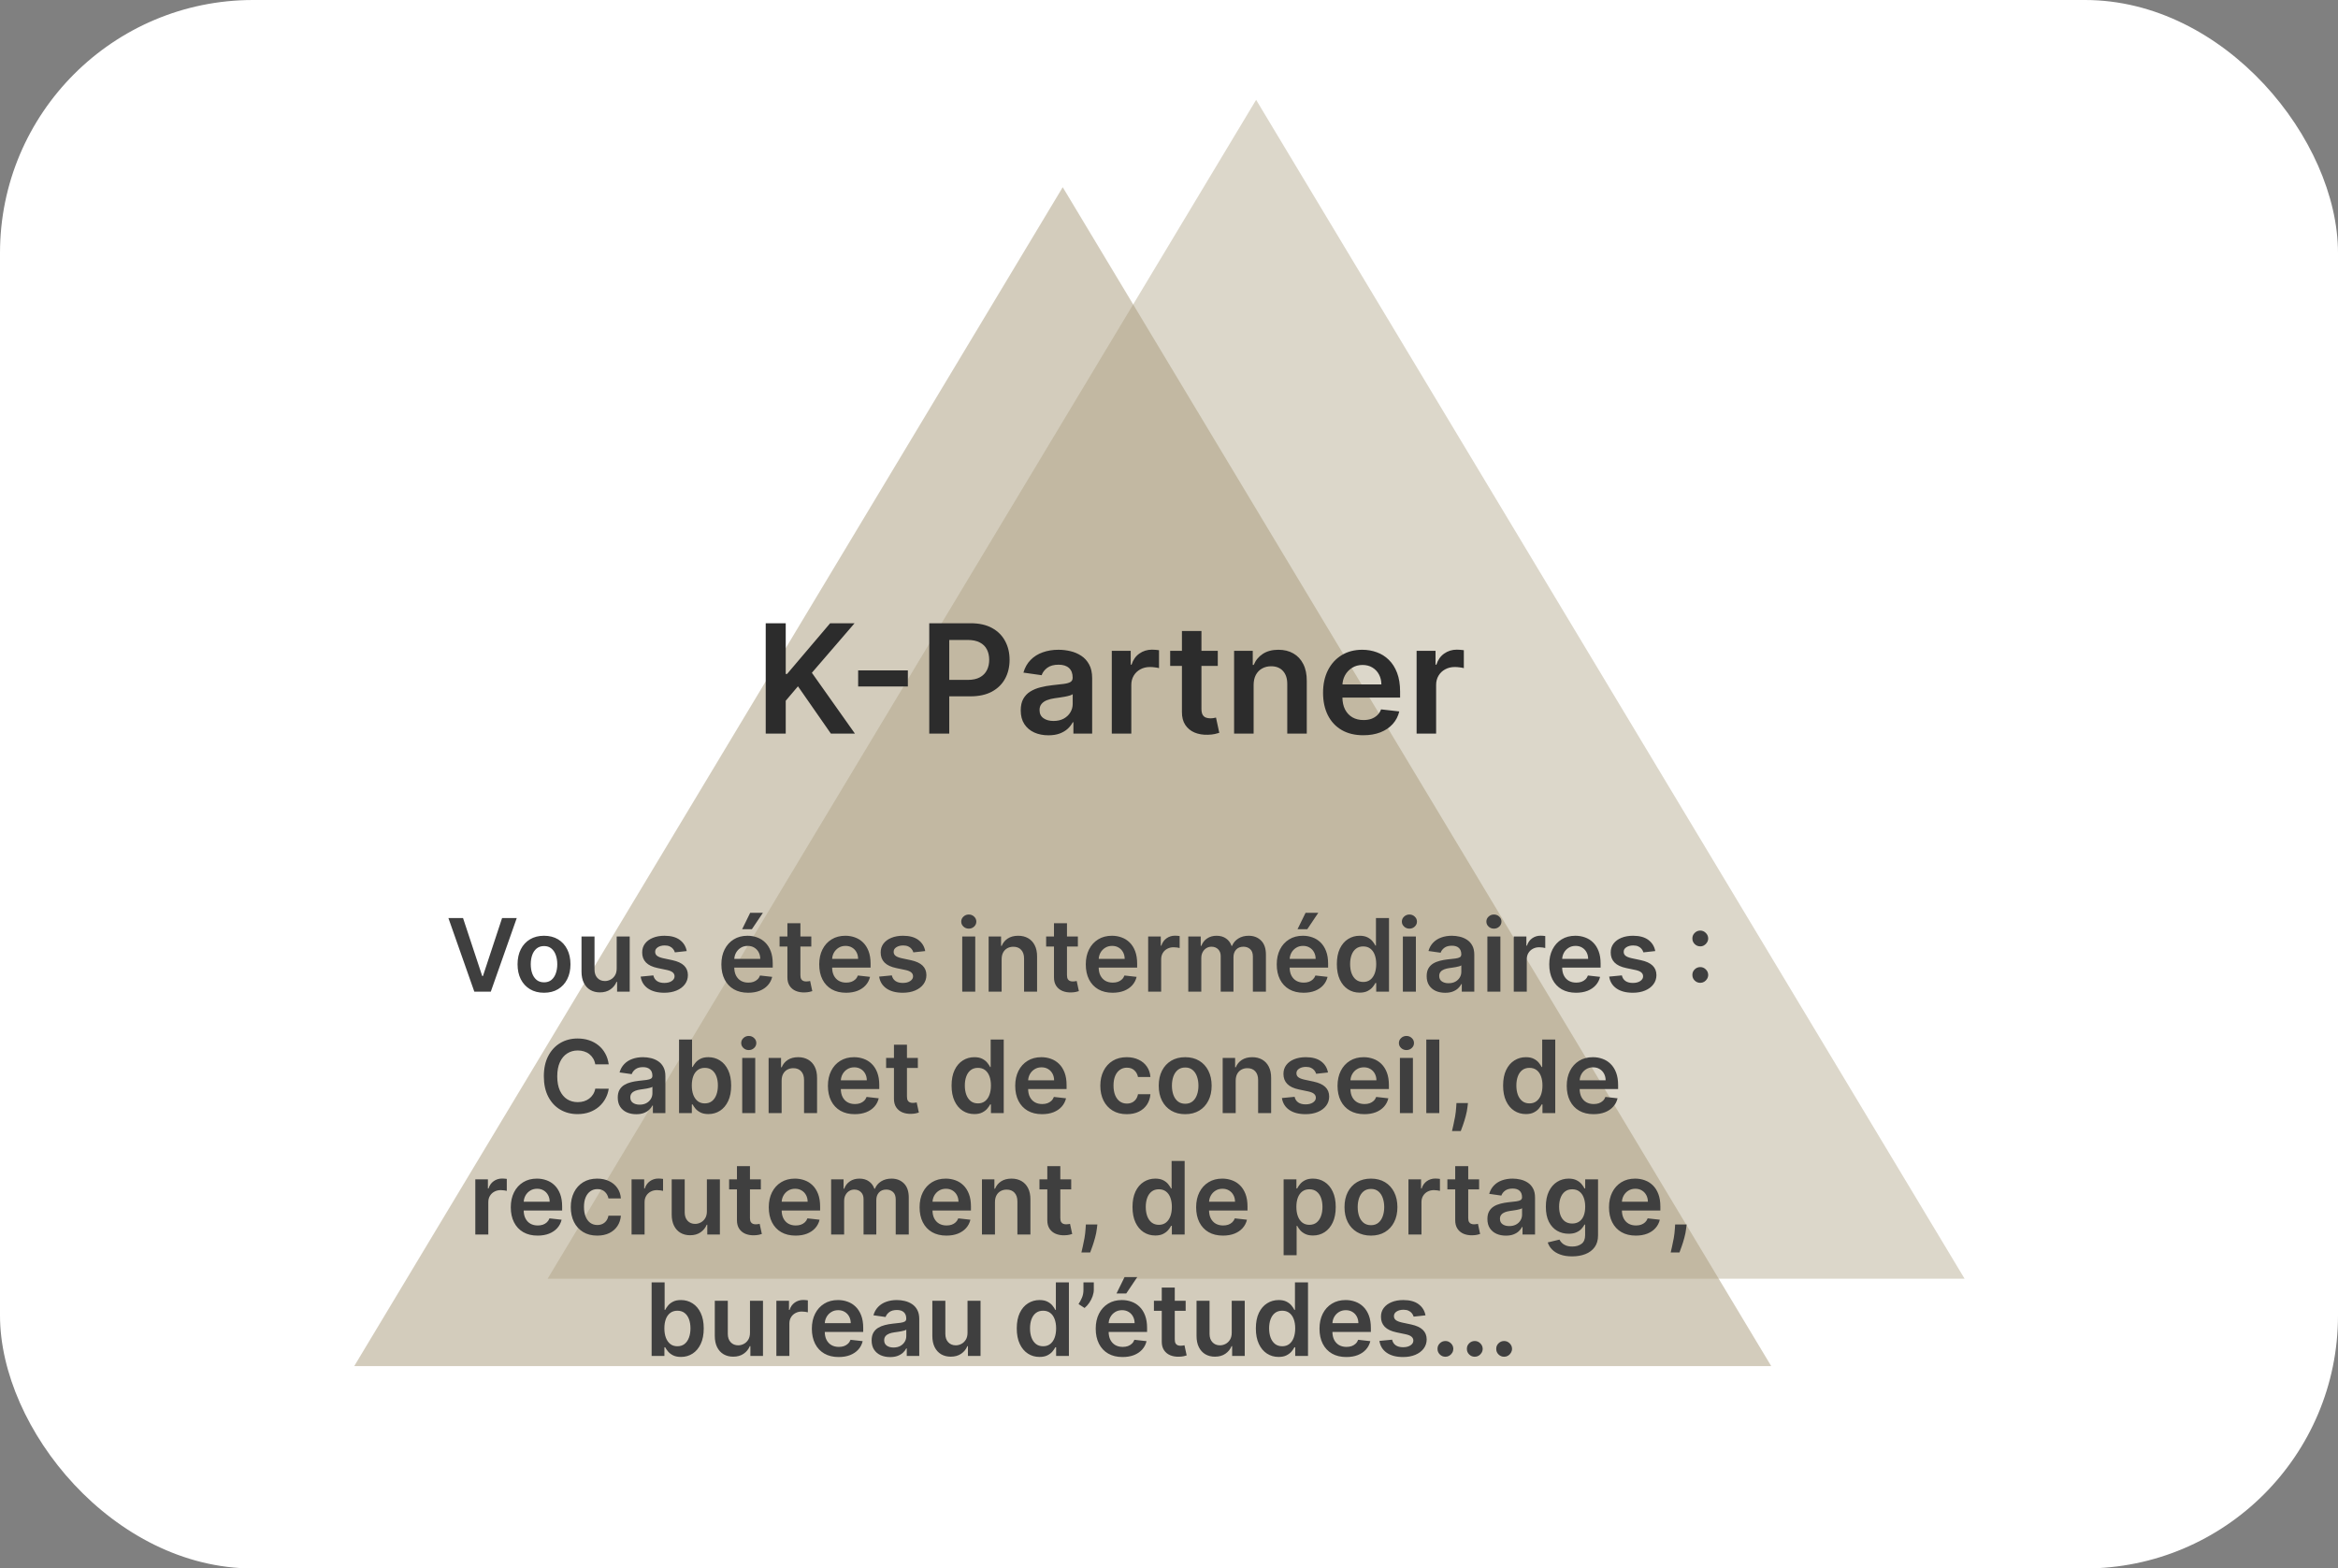 <svg width="462" height="310" viewBox="0 0 462 310" fill="none" xmlns="http://www.w3.org/2000/svg">
<rect x="0" y="0" width="462" height="310" fill="#808080" stroke="none"/>
<rect width="462" height="310" rx="50" fill="white"/>
<path opacity="0.5" d="M70 270L210 37L350 270L70 270Z" fill="#A89B7B"/>
<path opacity="0.4" d="M108.215 252.734L248.215 19.734L388.215 252.734L108.215 252.734Z" fill="#A89B7B"/>
<path d="M91.5 181.455L95.285 192.903H95.434L99.213 181.455H102.111L96.983 196H93.73L88.609 181.455H91.5ZM107.499 196.213C106.434 196.213 105.511 195.979 104.73 195.51C103.948 195.041 103.342 194.385 102.911 193.543C102.485 192.7 102.272 191.715 102.272 190.588C102.272 189.461 102.485 188.474 102.911 187.626C103.342 186.779 103.948 186.121 104.73 185.652C105.511 185.183 106.434 184.949 107.499 184.949C108.565 184.949 109.488 185.183 110.269 185.652C111.051 186.121 111.654 186.779 112.08 187.626C112.511 188.474 112.727 189.461 112.727 190.588C112.727 191.715 112.511 192.7 112.08 193.543C111.654 194.385 111.051 195.041 110.269 195.51C109.488 195.979 108.565 196.213 107.499 196.213ZM107.514 194.153C108.091 194.153 108.574 193.995 108.963 193.678C109.351 193.356 109.64 192.925 109.829 192.385C110.023 191.845 110.12 191.244 110.12 190.581C110.12 189.913 110.023 189.31 109.829 188.77C109.64 188.225 109.351 187.792 108.963 187.47C108.574 187.148 108.091 186.987 107.514 186.987C106.922 186.987 106.429 187.148 106.036 187.47C105.648 187.792 105.357 188.225 105.163 188.77C104.973 189.31 104.879 189.913 104.879 190.581C104.879 191.244 104.973 191.845 105.163 192.385C105.357 192.925 105.648 193.356 106.036 193.678C106.429 193.995 106.922 194.153 107.514 194.153ZM121.862 191.412V185.091H124.433V196H121.94V194.061H121.827C121.58 194.672 121.175 195.171 120.612 195.56C120.053 195.948 119.364 196.142 118.545 196.142C117.83 196.142 117.198 195.983 116.649 195.666C116.104 195.344 115.678 194.878 115.371 194.267C115.063 193.652 114.909 192.908 114.909 192.037V185.091H117.48V191.639C117.48 192.33 117.669 192.88 118.048 193.287C118.427 193.694 118.924 193.898 119.54 193.898C119.918 193.898 120.285 193.805 120.64 193.621C120.996 193.436 121.287 193.161 121.514 192.797C121.746 192.428 121.862 191.966 121.862 191.412ZM135.699 187.974L133.355 188.23C133.289 187.993 133.173 187.771 133.007 187.562C132.846 187.354 132.628 187.186 132.354 187.058C132.079 186.93 131.743 186.866 131.345 186.866C130.81 186.866 130.36 186.982 129.996 187.214C129.636 187.446 129.459 187.747 129.463 188.116C129.459 188.434 129.575 188.692 129.811 188.891C130.053 189.089 130.45 189.253 131.004 189.381L132.865 189.778C133.897 190.001 134.664 190.354 135.166 190.837C135.673 191.32 135.929 191.952 135.933 192.733C135.929 193.42 135.727 194.026 135.33 194.551C134.937 195.072 134.39 195.479 133.689 195.773C132.988 196.066 132.183 196.213 131.274 196.213C129.939 196.213 128.864 195.934 128.05 195.375C127.235 194.812 126.75 194.028 126.594 193.024L129.101 192.783C129.215 193.275 129.456 193.647 129.825 193.898C130.195 194.149 130.675 194.274 131.267 194.274C131.878 194.274 132.368 194.149 132.737 193.898C133.111 193.647 133.298 193.337 133.298 192.967C133.298 192.655 133.178 192.397 132.936 192.193C132.7 191.99 132.33 191.833 131.828 191.724L129.968 191.334C128.921 191.116 128.147 190.749 127.645 190.233C127.143 189.712 126.895 189.054 126.899 188.259C126.895 187.586 127.077 187.004 127.446 186.511C127.82 186.014 128.339 185.631 129.002 185.361C129.669 185.086 130.439 184.949 131.31 184.949C132.588 184.949 133.594 185.221 134.328 185.766C135.067 186.31 135.524 187.046 135.699 187.974ZM147.844 196.213C146.75 196.213 145.806 195.986 145.01 195.531C144.219 195.072 143.611 194.423 143.185 193.585C142.759 192.742 142.546 191.75 142.546 190.609C142.546 189.487 142.759 188.502 143.185 187.655C143.616 186.803 144.217 186.14 144.989 185.666C145.761 185.188 146.667 184.949 147.709 184.949C148.381 184.949 149.016 185.058 149.612 185.276C150.214 185.489 150.744 185.82 151.203 186.27C151.667 186.72 152.032 187.293 152.297 187.989C152.562 188.68 152.695 189.504 152.695 190.46V191.249H143.753V189.516H150.23C150.226 189.023 150.119 188.585 149.911 188.202C149.702 187.813 149.411 187.508 149.037 187.286C148.668 187.063 148.237 186.952 147.744 186.952C147.219 186.952 146.757 187.08 146.36 187.335C145.962 187.586 145.652 187.918 145.429 188.33C145.211 188.737 145.1 189.184 145.095 189.672V191.185C145.095 191.819 145.211 192.364 145.443 192.818C145.675 193.268 146 193.614 146.416 193.855C146.833 194.092 147.321 194.21 147.879 194.21C148.253 194.21 148.592 194.158 148.895 194.054C149.198 193.945 149.461 193.786 149.683 193.578C149.906 193.37 150.074 193.112 150.188 192.804L152.588 193.074C152.437 193.708 152.148 194.262 151.722 194.736C151.3 195.205 150.761 195.569 150.102 195.83C149.444 196.085 148.691 196.213 147.844 196.213ZM146.651 183.656L148.242 180.411H150.756L148.575 183.656H146.651ZM160.317 185.091V187.08H154.046V185.091H160.317ZM155.594 182.477H158.165V192.719C158.165 193.064 158.217 193.33 158.322 193.514C158.43 193.694 158.573 193.817 158.748 193.884C158.923 193.95 159.117 193.983 159.33 193.983C159.491 193.983 159.638 193.971 159.77 193.947C159.908 193.924 160.012 193.902 160.083 193.884L160.516 195.893C160.379 195.941 160.182 195.993 159.927 196.05C159.676 196.107 159.368 196.14 159.003 196.149C158.359 196.168 157.779 196.071 157.263 195.858C156.747 195.64 156.338 195.304 156.035 194.849C155.736 194.395 155.59 193.827 155.594 193.145V182.477ZM167.18 196.213C166.086 196.213 165.142 195.986 164.346 195.531C163.555 195.072 162.947 194.423 162.521 193.585C162.095 192.742 161.882 191.75 161.882 190.609C161.882 189.487 162.095 188.502 162.521 187.655C162.952 186.803 163.553 186.14 164.325 185.666C165.097 185.188 166.003 184.949 167.045 184.949C167.717 184.949 168.352 185.058 168.948 185.276C169.55 185.489 170.08 185.82 170.539 186.27C171.003 186.72 171.368 187.293 171.633 187.989C171.898 188.68 172.031 189.504 172.031 190.46V191.249H163.089V189.516H169.566C169.561 189.023 169.455 188.585 169.247 188.202C169.038 187.813 168.747 187.508 168.373 187.286C168.004 187.063 167.573 186.952 167.08 186.952C166.555 186.952 166.093 187.08 165.695 187.335C165.298 187.586 164.988 187.918 164.765 188.33C164.547 188.737 164.436 189.184 164.431 189.672V191.185C164.431 191.819 164.547 192.364 164.779 192.818C165.011 193.268 165.336 193.614 165.752 193.855C166.169 194.092 166.657 194.21 167.215 194.21C167.589 194.21 167.928 194.158 168.231 194.054C168.534 193.945 168.797 193.786 169.019 193.578C169.242 193.37 169.41 193.112 169.524 192.804L171.924 193.074C171.773 193.708 171.484 194.262 171.058 194.736C170.636 195.205 170.097 195.569 169.438 195.83C168.78 196.085 168.027 196.213 167.18 196.213ZM182.828 187.974L180.484 188.23C180.418 187.993 180.302 187.771 180.136 187.562C179.975 187.354 179.757 187.186 179.483 187.058C179.208 186.93 178.872 186.866 178.474 186.866C177.939 186.866 177.489 186.982 177.125 187.214C176.765 187.446 176.587 187.747 176.592 188.116C176.587 188.434 176.703 188.692 176.94 188.891C177.182 189.089 177.579 189.253 178.133 189.381L179.994 189.778C181.026 190.001 181.793 190.354 182.295 190.837C182.802 191.32 183.058 191.952 183.062 192.733C183.058 193.42 182.856 194.026 182.459 194.551C182.066 195.072 181.519 195.479 180.818 195.773C180.117 196.066 179.312 196.213 178.403 196.213C177.068 196.213 175.993 195.934 175.179 195.375C174.364 194.812 173.879 194.028 173.723 193.024L176.23 192.783C176.344 193.275 176.585 193.647 176.954 193.898C177.324 194.149 177.804 194.274 178.396 194.274C179.007 194.274 179.497 194.149 179.866 193.898C180.24 193.647 180.427 193.337 180.427 192.967C180.427 192.655 180.307 192.397 180.065 192.193C179.828 191.99 179.459 191.833 178.957 191.724L177.096 191.334C176.05 191.116 175.276 190.749 174.774 190.233C174.272 189.712 174.023 189.054 174.028 188.259C174.023 187.586 174.206 187.004 174.575 186.511C174.949 186.014 175.468 185.631 176.131 185.361C176.798 185.086 177.568 184.949 178.439 184.949C179.717 184.949 180.723 185.221 181.457 185.766C182.196 186.31 182.653 187.046 182.828 187.974ZM190.143 196V185.091H192.714V196H190.143ZM191.436 183.543C191.029 183.543 190.678 183.408 190.385 183.138C190.091 182.863 189.944 182.534 189.944 182.151C189.944 181.762 190.091 181.433 190.385 181.163C190.678 180.889 191.029 180.751 191.436 180.751C191.848 180.751 192.198 180.889 192.487 181.163C192.781 181.433 192.927 181.762 192.927 182.151C192.927 182.534 192.781 182.863 192.487 183.138C192.198 183.408 191.848 183.543 191.436 183.543ZM197.929 189.608V196H195.358V185.091H197.816V186.945H197.943C198.194 186.334 198.594 185.848 199.144 185.489C199.698 185.129 200.382 184.949 201.196 184.949C201.949 184.949 202.605 185.11 203.164 185.432C203.727 185.754 204.163 186.22 204.47 186.831C204.783 187.442 204.937 188.183 204.932 189.054V196H202.361V189.452C202.361 188.723 202.172 188.152 201.793 187.74C201.419 187.328 200.9 187.122 200.237 187.122C199.788 187.122 199.387 187.222 199.037 187.42C198.691 187.615 198.419 187.896 198.22 188.266C198.026 188.635 197.929 189.082 197.929 189.608ZM212.993 185.091V187.08H206.722V185.091H212.993ZM208.27 182.477H210.841V192.719C210.841 193.064 210.893 193.33 210.997 193.514C211.106 193.694 211.248 193.817 211.423 193.884C211.599 193.95 211.793 193.983 212.006 193.983C212.167 193.983 212.314 193.971 212.446 193.947C212.584 193.924 212.688 193.902 212.759 193.884L213.192 195.893C213.055 195.941 212.858 195.993 212.602 196.05C212.352 196.107 212.044 196.14 211.679 196.149C211.035 196.168 210.455 196.071 209.939 195.858C209.423 195.64 209.013 195.304 208.71 194.849C208.412 194.395 208.265 193.827 208.27 193.145V182.477ZM219.856 196.213C218.762 196.213 217.817 195.986 217.022 195.531C216.231 195.072 215.623 194.423 215.197 193.585C214.77 192.742 214.557 191.75 214.557 190.609C214.557 189.487 214.77 188.502 215.197 187.655C215.627 186.803 216.229 186.14 217.001 185.666C217.772 185.188 218.679 184.949 219.721 184.949C220.393 184.949 221.028 185.058 221.624 185.276C222.225 185.489 222.756 185.82 223.215 186.27C223.679 186.72 224.044 187.293 224.309 187.989C224.574 188.68 224.706 189.504 224.706 190.46V191.249H215.765V189.516H222.242C222.237 189.023 222.131 188.585 221.922 188.202C221.714 187.813 221.423 187.508 221.049 187.286C220.68 187.063 220.249 186.952 219.756 186.952C219.231 186.952 218.769 187.08 218.371 187.335C217.974 187.586 217.663 187.918 217.441 188.33C217.223 188.737 217.112 189.184 217.107 189.672V191.185C217.107 191.819 217.223 192.364 217.455 192.818C217.687 193.268 218.011 193.614 218.428 193.855C218.845 194.092 219.332 194.21 219.891 194.21C220.265 194.21 220.604 194.158 220.907 194.054C221.21 193.945 221.473 193.786 221.695 193.578C221.918 193.37 222.086 193.112 222.199 192.804L224.6 193.074C224.448 193.708 224.16 194.262 223.733 194.736C223.312 195.205 222.772 195.569 222.114 195.83C221.456 196.085 220.703 196.213 219.856 196.213ZM226.882 196V185.091H229.374V186.909H229.488C229.687 186.279 230.028 185.794 230.511 185.453C230.999 185.107 231.555 184.935 232.18 184.935C232.322 184.935 232.481 184.942 232.656 184.956C232.836 184.965 232.985 184.982 233.103 185.006V187.371C232.994 187.333 232.821 187.3 232.585 187.271C232.353 187.238 232.128 187.222 231.91 187.222C231.441 187.222 231.02 187.323 230.646 187.527C230.276 187.726 229.985 188.003 229.772 188.358C229.559 188.713 229.453 189.123 229.453 189.587V196H226.882ZM234.811 196V185.091H237.269V186.945H237.396C237.624 186.32 238 185.832 238.526 185.482C239.051 185.126 239.679 184.949 240.408 184.949C241.146 184.949 241.769 185.129 242.276 185.489C242.787 185.844 243.147 186.329 243.355 186.945H243.469C243.71 186.339 244.118 185.856 244.691 185.496C245.268 185.131 245.952 184.949 246.743 184.949C247.747 184.949 248.566 185.266 249.2 185.901C249.835 186.535 250.152 187.461 250.152 188.678V196H247.574V189.075C247.574 188.398 247.394 187.903 247.034 187.591C246.674 187.274 246.234 187.115 245.713 187.115C245.093 187.115 244.608 187.309 244.257 187.697C243.912 188.081 243.739 188.58 243.739 189.196V196H241.218V188.969C241.218 188.405 241.047 187.955 240.706 187.619C240.37 187.283 239.93 187.115 239.385 187.115C239.016 187.115 238.68 187.21 238.377 187.399C238.074 187.584 237.832 187.847 237.652 188.188C237.472 188.524 237.382 188.917 237.382 189.366V196H234.811ZM257.59 196.213C256.496 196.213 255.552 195.986 254.756 195.531C253.965 195.072 253.357 194.423 252.931 193.585C252.505 192.742 252.292 191.75 252.292 190.609C252.292 189.487 252.505 188.502 252.931 187.655C253.362 186.803 253.963 186.14 254.735 185.666C255.507 185.188 256.413 184.949 257.455 184.949C258.127 184.949 258.762 185.058 259.358 185.276C259.96 185.489 260.49 185.82 260.949 186.27C261.413 186.72 261.778 187.293 262.043 187.989C262.308 188.68 262.441 189.504 262.441 190.46V191.249H253.499V189.516H259.976C259.972 189.023 259.865 188.585 259.657 188.202C259.448 187.813 259.157 187.508 258.783 187.286C258.414 187.063 257.983 186.952 257.491 186.952C256.965 186.952 256.503 187.08 256.106 187.335C255.708 187.586 255.398 187.918 255.175 188.33C254.957 188.737 254.846 189.184 254.841 189.672V191.185C254.841 191.819 254.957 192.364 255.189 192.818C255.421 193.268 255.746 193.614 256.162 193.855C256.579 194.092 257.067 194.21 257.626 194.21C258 194.21 258.338 194.158 258.641 194.054C258.944 193.945 259.207 193.786 259.43 193.578C259.652 193.37 259.82 193.112 259.934 192.804L262.334 193.074C262.183 193.708 261.894 194.262 261.468 194.736C261.046 195.205 260.507 195.569 259.849 195.83C259.19 196.085 258.438 196.213 257.59 196.213ZM256.397 183.656L257.988 180.411H260.502L258.322 183.656H256.397ZM268.664 196.192C267.807 196.192 267.04 195.972 266.363 195.531C265.686 195.091 265.151 194.452 264.758 193.614C264.365 192.776 264.169 191.758 264.169 190.56C264.169 189.348 264.367 188.325 264.765 187.491C265.168 186.653 265.71 186.021 266.392 185.595C267.073 185.164 267.833 184.949 268.671 184.949C269.311 184.949 269.836 185.058 270.248 185.276C270.66 185.489 270.987 185.747 271.228 186.05C271.47 186.348 271.657 186.63 271.789 186.895H271.896V181.455H274.474V196H271.945V194.281H271.789C271.657 194.546 271.465 194.828 271.214 195.126C270.963 195.42 270.632 195.671 270.22 195.879C269.808 196.088 269.289 196.192 268.664 196.192ZM269.382 194.082C269.926 194.082 270.39 193.936 270.774 193.642C271.157 193.344 271.448 192.929 271.647 192.399C271.846 191.869 271.945 191.251 271.945 190.545C271.945 189.84 271.846 189.227 271.647 188.706C271.453 188.185 271.164 187.78 270.781 187.491C270.402 187.203 269.936 187.058 269.382 187.058C268.809 187.058 268.33 187.207 267.947 187.506C267.563 187.804 267.275 188.216 267.08 188.741C266.886 189.267 266.789 189.868 266.789 190.545C266.789 191.227 266.886 191.836 267.08 192.371C267.279 192.901 267.57 193.32 267.954 193.628C268.342 193.931 268.818 194.082 269.382 194.082ZM277.214 196V185.091H279.785V196H277.214ZM278.506 183.543C278.099 183.543 277.749 183.408 277.455 183.138C277.162 182.863 277.015 182.534 277.015 182.151C277.015 181.762 277.162 181.433 277.455 181.163C277.749 180.889 278.099 180.751 278.506 180.751C278.918 180.751 279.269 180.889 279.557 181.163C279.851 181.433 279.998 181.762 279.998 182.151C279.998 182.534 279.851 182.863 279.557 183.138C279.269 183.408 278.918 183.543 278.506 183.543ZM285.568 196.22C284.876 196.22 284.254 196.097 283.7 195.851C283.151 195.6 282.715 195.231 282.393 194.743C282.076 194.255 281.917 193.654 281.917 192.939C281.917 192.323 282.031 191.814 282.258 191.412C282.485 191.009 282.795 190.688 283.188 190.446C283.581 190.205 284.024 190.022 284.517 189.899C285.014 189.771 285.527 189.679 286.058 189.622C286.697 189.556 287.215 189.497 287.613 189.445C288.011 189.388 288.3 189.303 288.48 189.189C288.664 189.071 288.757 188.888 288.757 188.642V188.599C288.757 188.064 288.598 187.65 288.281 187.357C287.963 187.063 287.507 186.916 286.91 186.916C286.28 186.916 285.781 187.054 285.411 187.328C285.047 187.603 284.801 187.927 284.673 188.301L282.272 187.96C282.462 187.297 282.774 186.743 283.21 186.298C283.645 185.848 284.178 185.512 284.808 185.29C285.437 185.062 286.133 184.949 286.896 184.949C287.421 184.949 287.945 185.01 288.465 185.134C288.986 185.257 289.462 185.46 289.893 185.744C290.324 186.024 290.669 186.405 290.93 186.888C291.195 187.371 291.328 187.974 291.328 188.699V196H288.856V194.501H288.771C288.615 194.804 288.394 195.089 288.11 195.354C287.831 195.614 287.478 195.825 287.052 195.986C286.631 196.142 286.136 196.22 285.568 196.22ZM286.235 194.331C286.751 194.331 287.199 194.229 287.578 194.026C287.956 193.817 288.248 193.543 288.451 193.202C288.66 192.861 288.764 192.489 288.764 192.087V190.801C288.683 190.867 288.546 190.929 288.352 190.986C288.162 191.043 287.949 191.092 287.713 191.135C287.476 191.178 287.241 191.215 287.009 191.249C286.777 191.282 286.576 191.31 286.406 191.334C286.022 191.386 285.679 191.471 285.376 191.589C285.073 191.708 284.834 191.874 284.659 192.087C284.483 192.295 284.396 192.565 284.396 192.896C284.396 193.37 284.569 193.727 284.914 193.969C285.26 194.21 285.7 194.331 286.235 194.331ZM293.913 196V185.091H296.484V196H293.913ZM295.205 183.543C294.798 183.543 294.448 183.408 294.154 183.138C293.861 182.863 293.714 182.534 293.714 182.151C293.714 181.762 293.861 181.433 294.154 181.163C294.448 180.889 294.798 180.751 295.205 180.751C295.617 180.751 295.968 180.889 296.257 181.163C296.55 181.433 296.697 181.762 296.697 182.151C296.697 182.534 296.55 182.863 296.257 183.138C295.968 183.408 295.617 183.543 295.205 183.543ZM299.128 196V185.091H301.621V186.909H301.734C301.933 186.279 302.274 185.794 302.757 185.453C303.245 185.107 303.801 184.935 304.426 184.935C304.568 184.935 304.727 184.942 304.902 184.956C305.082 184.965 305.231 184.982 305.349 185.006V187.371C305.24 187.333 305.068 187.3 304.831 187.271C304.599 187.238 304.374 187.222 304.156 187.222C303.687 187.222 303.266 187.323 302.892 187.527C302.523 187.726 302.231 188.003 302.018 188.358C301.805 188.713 301.699 189.123 301.699 189.587V196H299.128ZM311.438 196.213C310.344 196.213 309.399 195.986 308.604 195.531C307.813 195.072 307.205 194.423 306.779 193.585C306.352 192.742 306.139 191.75 306.139 190.609C306.139 189.487 306.352 188.502 306.779 187.655C307.209 186.803 307.811 186.14 308.583 185.666C309.354 185.188 310.261 184.949 311.303 184.949C311.975 184.949 312.61 185.058 313.206 185.276C313.807 185.489 314.338 185.82 314.797 186.27C315.261 186.72 315.626 187.293 315.891 187.989C316.156 188.68 316.289 189.504 316.289 190.46V191.249H307.347V189.516H313.824C313.819 189.023 313.713 188.585 313.504 188.202C313.296 187.813 313.005 187.508 312.631 187.286C312.262 187.063 311.831 186.952 311.338 186.952C310.813 186.952 310.351 187.08 309.953 187.335C309.556 187.586 309.245 187.918 309.023 188.33C308.805 188.737 308.694 189.184 308.689 189.672V191.185C308.689 191.819 308.805 192.364 309.037 192.818C309.269 193.268 309.593 193.614 310.01 193.855C310.427 194.092 310.914 194.21 311.473 194.21C311.847 194.21 312.186 194.158 312.489 194.054C312.792 193.945 313.055 193.786 313.277 193.578C313.5 193.37 313.668 193.112 313.781 192.804L316.182 193.074C316.03 193.708 315.742 194.262 315.316 194.736C314.894 195.205 314.354 195.569 313.696 195.83C313.038 196.085 312.285 196.213 311.438 196.213ZM327.086 187.974L324.742 188.23C324.676 187.993 324.56 187.771 324.394 187.562C324.233 187.354 324.015 187.186 323.741 187.058C323.466 186.93 323.13 186.866 322.732 186.866C322.197 186.866 321.747 186.982 321.383 187.214C321.023 187.446 320.845 187.747 320.85 188.116C320.845 188.434 320.961 188.692 321.198 188.891C321.439 189.089 321.837 189.253 322.391 189.381L324.252 189.778C325.284 190.001 326.051 190.354 326.553 190.837C327.06 191.32 327.315 191.952 327.32 192.733C327.315 193.42 327.114 194.026 326.716 194.551C326.323 195.072 325.777 195.479 325.076 195.773C324.375 196.066 323.57 196.213 322.661 196.213C321.326 196.213 320.251 195.934 319.437 195.375C318.622 194.812 318.137 194.028 317.981 193.024L320.488 192.783C320.601 193.275 320.843 193.647 321.212 193.898C321.581 194.149 322.062 194.274 322.654 194.274C323.265 194.274 323.755 194.149 324.124 193.898C324.498 193.647 324.685 193.337 324.685 192.967C324.685 192.655 324.564 192.397 324.323 192.193C324.086 191.99 323.717 191.833 323.215 191.724L321.354 191.334C320.308 191.116 319.534 190.749 319.032 190.233C318.53 189.712 318.281 189.054 318.286 188.259C318.281 187.586 318.464 187.004 318.833 186.511C319.207 186.014 319.725 185.631 320.388 185.361C321.056 185.086 321.825 184.949 322.697 184.949C323.975 184.949 324.981 185.221 325.715 185.766C326.454 186.31 326.911 187.046 327.086 187.974ZM335.985 194.253C335.554 194.253 335.185 194.101 334.877 193.798C334.569 193.491 334.418 193.121 334.422 192.69C334.418 192.264 334.569 191.9 334.877 191.597C335.185 191.294 335.554 191.142 335.985 191.142C336.402 191.142 336.764 191.294 337.072 191.597C337.384 191.9 337.543 192.264 337.547 192.69C337.543 192.979 337.467 193.242 337.32 193.479C337.178 193.715 336.989 193.905 336.752 194.047C336.52 194.184 336.264 194.253 335.985 194.253ZM335.985 187.044C335.554 187.044 335.185 186.893 334.877 186.589C334.569 186.282 334.418 185.912 334.422 185.482C334.418 185.055 334.569 184.691 334.877 184.388C335.185 184.08 335.554 183.926 335.985 183.926C336.402 183.926 336.764 184.08 337.072 184.388C337.384 184.691 337.543 185.055 337.547 185.482C337.543 185.766 337.467 186.026 337.32 186.263C337.178 186.5 336.989 186.689 336.752 186.831C336.52 186.973 336.264 187.044 335.985 187.044ZM120.285 210.362H117.629C117.553 209.927 117.414 209.541 117.21 209.205C117.006 208.864 116.753 208.575 116.45 208.338C116.147 208.101 115.801 207.924 115.413 207.805C115.03 207.682 114.615 207.621 114.17 207.621C113.38 207.621 112.679 207.82 112.068 208.217C111.457 208.61 110.979 209.188 110.633 209.95C110.288 210.708 110.115 211.634 110.115 212.727C110.115 213.84 110.288 214.777 110.633 215.54C110.984 216.297 111.462 216.87 112.068 217.259C112.679 217.642 113.377 217.834 114.163 217.834C114.599 217.834 115.006 217.777 115.385 217.663C115.768 217.545 116.112 217.372 116.415 217.145C116.722 216.918 116.98 216.638 117.189 216.307C117.402 215.975 117.549 215.597 117.629 215.17L120.285 215.185C120.186 215.876 119.97 216.525 119.639 217.131C119.312 217.737 118.884 218.272 118.354 218.736C117.823 219.195 117.203 219.555 116.493 219.815C115.782 220.071 114.994 220.199 114.128 220.199C112.849 220.199 111.708 219.903 110.704 219.311C109.701 218.719 108.91 217.865 108.332 216.747C107.755 215.63 107.466 214.29 107.466 212.727C107.466 211.16 107.757 209.82 108.339 208.707C108.922 207.59 109.715 206.735 110.719 206.143C111.722 205.552 112.859 205.256 114.128 205.256C114.937 205.256 115.69 205.369 116.386 205.597C117.082 205.824 117.702 206.158 118.247 206.598C118.791 207.034 119.239 207.569 119.589 208.203C119.944 208.833 120.176 209.553 120.285 210.362ZM125.724 220.22C125.033 220.22 124.41 220.097 123.856 219.851C123.307 219.6 122.871 219.231 122.549 218.743C122.232 218.255 122.073 217.654 122.073 216.939C122.073 216.323 122.187 215.814 122.414 215.412C122.642 215.009 122.952 214.688 123.345 214.446C123.738 214.205 124.18 214.022 124.673 213.899C125.17 213.771 125.684 213.679 126.214 213.622C126.853 213.556 127.372 213.497 127.769 213.445C128.167 213.388 128.456 213.303 128.636 213.189C128.82 213.071 128.913 212.888 128.913 212.642V212.599C128.913 212.064 128.754 211.65 128.437 211.357C128.12 211.063 127.663 210.916 127.066 210.916C126.436 210.916 125.937 211.054 125.568 211.328C125.203 211.603 124.957 211.927 124.829 212.301L122.428 211.96C122.618 211.297 122.93 210.743 123.366 210.298C123.802 209.848 124.334 209.512 124.964 209.29C125.594 209.062 126.29 208.949 127.052 208.949C127.578 208.949 128.101 209.01 128.622 209.134C129.142 209.257 129.618 209.46 130.049 209.744C130.48 210.024 130.826 210.405 131.086 210.888C131.351 211.371 131.484 211.974 131.484 212.699V220H129.012V218.501H128.927C128.771 218.804 128.551 219.089 128.267 219.354C127.987 219.614 127.634 219.825 127.208 219.986C126.787 220.142 126.292 220.22 125.724 220.22ZM126.392 218.331C126.908 218.331 127.355 218.229 127.734 218.026C128.113 217.817 128.404 217.543 128.607 217.202C128.816 216.861 128.92 216.489 128.92 216.087V214.801C128.839 214.867 128.702 214.929 128.508 214.986C128.319 215.043 128.106 215.092 127.869 215.135C127.632 215.178 127.398 215.215 127.166 215.249C126.934 215.282 126.732 215.31 126.562 215.334C126.178 215.386 125.835 215.471 125.532 215.589C125.229 215.708 124.99 215.874 124.815 216.087C124.64 216.295 124.552 216.565 124.552 216.896C124.552 217.37 124.725 217.727 125.07 217.969C125.416 218.21 125.856 218.331 126.392 218.331ZM134.183 220V205.455H136.754V210.895H136.86C136.993 210.63 137.18 210.348 137.421 210.05C137.663 209.747 137.99 209.489 138.401 209.276C138.813 209.058 139.339 208.949 139.978 208.949C140.821 208.949 141.581 209.164 142.258 209.595C142.94 210.021 143.48 210.653 143.877 211.491C144.28 212.325 144.481 213.348 144.481 214.56C144.481 215.758 144.285 216.776 143.892 217.614C143.499 218.452 142.963 219.091 142.286 219.531C141.609 219.972 140.842 220.192 139.985 220.192C139.36 220.192 138.842 220.088 138.43 219.879C138.018 219.671 137.686 219.42 137.436 219.126C137.189 218.828 136.998 218.546 136.86 218.281H136.711V220H134.183ZM136.704 214.545C136.704 215.251 136.803 215.869 137.002 216.399C137.206 216.929 137.497 217.344 137.876 217.642C138.259 217.936 138.723 218.082 139.268 218.082C139.836 218.082 140.312 217.931 140.695 217.628C141.079 217.32 141.368 216.901 141.562 216.371C141.761 215.836 141.86 215.227 141.86 214.545C141.86 213.868 141.763 213.267 141.569 212.741C141.375 212.216 141.086 211.804 140.703 211.506C140.319 211.207 139.841 211.058 139.268 211.058C138.719 211.058 138.252 211.203 137.869 211.491C137.485 211.78 137.194 212.185 136.995 212.706C136.801 213.227 136.704 213.84 136.704 214.545ZM146.667 220V209.091H149.238V220H146.667ZM147.959 207.543C147.552 207.543 147.202 207.408 146.908 207.138C146.615 206.863 146.468 206.534 146.468 206.151C146.468 205.762 146.615 205.433 146.908 205.163C147.202 204.889 147.552 204.751 147.959 204.751C148.371 204.751 148.722 204.889 149.01 205.163C149.304 205.433 149.451 205.762 149.451 206.151C149.451 206.534 149.304 206.863 149.01 207.138C148.722 207.408 148.371 207.543 147.959 207.543ZM154.453 213.608V220H151.882V209.091H154.339V210.945H154.467C154.718 210.334 155.118 209.848 155.667 209.489C156.221 209.129 156.905 208.949 157.72 208.949C158.472 208.949 159.128 209.11 159.687 209.432C160.25 209.754 160.686 210.22 160.994 210.831C161.306 211.442 161.46 212.183 161.455 213.054V220H158.884V213.452C158.884 212.723 158.695 212.152 158.316 211.74C157.942 211.328 157.424 211.122 156.761 211.122C156.311 211.122 155.911 211.222 155.561 211.42C155.215 211.615 154.943 211.896 154.744 212.266C154.55 212.635 154.453 213.082 154.453 213.608ZM168.899 220.213C167.805 220.213 166.86 219.986 166.065 219.531C165.274 219.072 164.666 218.423 164.24 217.585C163.813 216.742 163.6 215.75 163.6 214.609C163.6 213.487 163.813 212.502 164.24 211.655C164.67 210.803 165.272 210.14 166.044 209.666C166.815 209.188 167.722 208.949 168.764 208.949C169.436 208.949 170.07 209.058 170.667 209.276C171.268 209.489 171.799 209.82 172.258 210.27C172.722 210.72 173.087 211.293 173.352 211.989C173.617 212.68 173.749 213.504 173.749 214.46V215.249H164.808V213.516H171.285C171.28 213.023 171.174 212.585 170.965 212.202C170.757 211.813 170.466 211.508 170.092 211.286C169.722 211.063 169.292 210.952 168.799 210.952C168.274 210.952 167.812 211.08 167.414 211.335C167.017 211.586 166.706 211.918 166.484 212.33C166.266 212.737 166.155 213.184 166.15 213.672V215.185C166.15 215.819 166.266 216.364 166.498 216.818C166.73 217.268 167.054 217.614 167.471 217.855C167.888 218.092 168.375 218.21 168.934 218.21C169.308 218.21 169.647 218.158 169.95 218.054C170.253 217.945 170.516 217.786 170.738 217.578C170.961 217.37 171.129 217.112 171.242 216.804L173.643 217.074C173.491 217.708 173.203 218.262 172.776 218.736C172.355 219.205 171.815 219.569 171.157 219.83C170.499 220.085 169.746 220.213 168.899 220.213ZM181.372 209.091V211.08H175.101V209.091H181.372ZM176.649 206.477H179.22V216.719C179.22 217.064 179.272 217.33 179.376 217.514C179.485 217.694 179.627 217.817 179.802 217.884C179.978 217.95 180.172 217.983 180.385 217.983C180.546 217.983 180.693 217.971 180.825 217.947C180.962 217.924 181.067 217.902 181.138 217.884L181.571 219.893C181.434 219.941 181.237 219.993 180.981 220.05C180.73 220.107 180.423 220.14 180.058 220.149C179.414 220.168 178.834 220.071 178.318 219.858C177.802 219.64 177.392 219.304 177.089 218.849C176.791 218.395 176.644 217.827 176.649 217.145V206.477ZM192.531 220.192C191.674 220.192 190.907 219.972 190.23 219.531C189.553 219.091 189.018 218.452 188.625 217.614C188.232 216.776 188.036 215.758 188.036 214.56C188.036 213.348 188.235 212.325 188.632 211.491C189.035 210.653 189.577 210.021 190.259 209.595C190.941 209.164 191.7 208.949 192.539 208.949C193.178 208.949 193.703 209.058 194.115 209.276C194.527 209.489 194.854 209.747 195.095 210.05C195.337 210.348 195.524 210.63 195.656 210.895H195.763V205.455H198.341V220H195.813V218.281H195.656C195.524 218.546 195.332 218.828 195.081 219.126C194.83 219.42 194.499 219.671 194.087 219.879C193.675 220.088 193.156 220.192 192.531 220.192ZM193.249 218.082C193.793 218.082 194.257 217.936 194.641 217.642C195.024 217.344 195.316 216.929 195.514 216.399C195.713 215.869 195.813 215.251 195.813 214.545C195.813 213.84 195.713 213.227 195.514 212.706C195.32 212.185 195.031 211.78 194.648 211.491C194.269 211.203 193.803 211.058 193.249 211.058C192.676 211.058 192.198 211.207 191.814 211.506C191.431 211.804 191.142 212.216 190.948 212.741C190.753 213.267 190.656 213.868 190.656 214.545C190.656 215.227 190.753 215.836 190.948 216.371C191.146 216.901 191.438 217.32 191.821 217.628C192.209 217.931 192.685 218.082 193.249 218.082ZM205.91 220.213C204.817 220.213 203.872 219.986 203.077 219.531C202.286 219.072 201.677 218.423 201.251 217.585C200.825 216.742 200.612 215.75 200.612 214.609C200.612 213.487 200.825 212.502 201.251 211.655C201.682 210.803 202.283 210.14 203.055 209.666C203.827 209.188 204.734 208.949 205.775 208.949C206.448 208.949 207.082 209.058 207.679 209.276C208.28 209.489 208.81 209.82 209.27 210.27C209.734 210.72 210.098 211.293 210.363 211.989C210.629 212.68 210.761 213.504 210.761 214.46V215.249H201.819V213.516H208.297C208.292 213.023 208.185 212.585 207.977 212.202C207.769 211.813 207.478 211.508 207.104 211.286C206.734 211.063 206.303 210.952 205.811 210.952C205.285 210.952 204.824 211.08 204.426 211.335C204.028 211.586 203.718 211.918 203.496 212.33C203.278 212.737 203.166 213.184 203.162 213.672V215.185C203.162 215.819 203.278 216.364 203.51 216.818C203.742 217.268 204.066 217.614 204.483 217.855C204.899 218.092 205.387 218.21 205.946 218.21C206.32 218.21 206.658 218.158 206.961 218.054C207.265 217.945 207.527 217.786 207.75 217.578C207.972 217.37 208.14 217.112 208.254 216.804L210.655 217.074C210.503 217.708 210.214 218.262 209.788 218.736C209.367 219.205 208.827 219.569 208.169 219.83C207.511 220.085 206.758 220.213 205.91 220.213ZM222.656 220.213C221.567 220.213 220.632 219.974 219.85 219.496C219.074 219.018 218.475 218.357 218.053 217.514C217.637 216.667 217.428 215.691 217.428 214.588C217.428 213.48 217.642 212.502 218.068 211.655C218.494 210.803 219.095 210.14 219.872 209.666C220.653 209.188 221.576 208.949 222.642 208.949C223.527 208.949 224.311 209.112 224.992 209.439C225.679 209.761 226.226 210.218 226.633 210.81C227.04 211.397 227.272 212.083 227.329 212.869H224.872C224.772 212.344 224.535 211.906 224.161 211.555C223.792 211.2 223.297 211.023 222.677 211.023C222.151 211.023 221.69 211.165 221.292 211.449C220.894 211.728 220.584 212.131 220.362 212.656C220.144 213.182 220.035 213.812 220.035 214.545C220.035 215.289 220.144 215.928 220.362 216.463C220.579 216.993 220.885 217.403 221.278 217.692C221.676 217.976 222.142 218.118 222.677 218.118C223.056 218.118 223.394 218.047 223.693 217.905C223.996 217.758 224.249 217.547 224.453 217.273C224.656 216.998 224.796 216.664 224.872 216.271H227.329C227.267 217.043 227.04 217.727 226.647 218.324C226.254 218.916 225.719 219.38 225.042 219.716C224.365 220.047 223.57 220.213 222.656 220.213ZM234.199 220.213C233.133 220.213 232.21 219.979 231.429 219.51C230.648 219.041 230.041 218.385 229.611 217.543C229.184 216.7 228.971 215.715 228.971 214.588C228.971 213.461 229.184 212.474 229.611 211.626C230.041 210.779 230.648 210.121 231.429 209.652C232.21 209.183 233.133 208.949 234.199 208.949C235.264 208.949 236.187 209.183 236.969 209.652C237.75 210.121 238.354 210.779 238.78 211.626C239.211 212.474 239.426 213.461 239.426 214.588C239.426 215.715 239.211 216.7 238.78 217.543C238.354 218.385 237.75 219.041 236.969 219.51C236.187 219.979 235.264 220.213 234.199 220.213ZM234.213 218.153C234.791 218.153 235.273 217.995 235.662 217.678C236.05 217.356 236.339 216.925 236.528 216.385C236.722 215.845 236.819 215.244 236.819 214.581C236.819 213.913 236.722 213.31 236.528 212.77C236.339 212.225 236.05 211.792 235.662 211.47C235.273 211.148 234.791 210.987 234.213 210.987C233.621 210.987 233.129 211.148 232.736 211.47C232.347 211.792 232.056 212.225 231.862 212.77C231.673 213.31 231.578 213.913 231.578 214.581C231.578 215.244 231.673 215.845 231.862 216.385C232.056 216.925 232.347 217.356 232.736 217.678C233.129 217.995 233.621 218.153 234.213 218.153ZM244.179 213.608V220H241.608V209.091H244.066V210.945H244.193C244.444 210.334 244.844 209.848 245.394 209.489C245.948 209.129 246.632 208.949 247.446 208.949C248.199 208.949 248.855 209.11 249.414 209.432C249.977 209.754 250.413 210.22 250.72 210.831C251.033 211.442 251.187 212.183 251.182 213.054V220H248.611V213.452C248.611 212.723 248.422 212.152 248.043 211.74C247.669 211.328 247.15 211.122 246.487 211.122C246.038 211.122 245.637 211.222 245.287 211.42C244.941 211.615 244.669 211.896 244.47 212.266C244.276 212.635 244.179 213.082 244.179 213.608ZM262.418 211.974L260.074 212.23C260.008 211.993 259.892 211.771 259.726 211.562C259.565 211.354 259.347 211.186 259.073 211.058C258.798 210.93 258.462 210.866 258.064 210.866C257.529 210.866 257.079 210.982 256.715 211.214C256.355 211.446 256.177 211.747 256.182 212.116C256.177 212.434 256.293 212.692 256.53 212.891C256.771 213.089 257.169 213.253 257.723 213.381L259.584 213.778C260.616 214.001 261.383 214.354 261.885 214.837C262.392 215.32 262.647 215.952 262.652 216.733C262.647 217.42 262.446 218.026 262.048 218.551C261.655 219.072 261.109 219.479 260.408 219.773C259.707 220.066 258.902 220.213 257.993 220.213C256.658 220.213 255.583 219.934 254.769 219.375C253.954 218.812 253.469 218.028 253.313 217.024L255.82 216.783C255.933 217.275 256.175 217.647 256.544 217.898C256.914 218.149 257.394 218.274 257.986 218.274C258.597 218.274 259.087 218.149 259.456 217.898C259.83 217.647 260.017 217.337 260.017 216.967C260.017 216.655 259.896 216.397 259.655 216.193C259.418 215.99 259.049 215.833 258.547 215.724L256.686 215.334C255.64 215.116 254.866 214.749 254.364 214.233C253.862 213.712 253.613 213.054 253.618 212.259C253.613 211.586 253.796 211.004 254.165 210.511C254.539 210.014 255.057 209.631 255.72 209.361C256.388 209.086 257.157 208.949 258.029 208.949C259.307 208.949 260.313 209.221 261.047 209.766C261.786 210.31 262.243 211.046 262.418 211.974ZM269.602 220.213C268.508 220.213 267.563 219.986 266.768 219.531C265.977 219.072 265.369 218.423 264.943 217.585C264.517 216.742 264.303 215.75 264.303 214.609C264.303 213.487 264.517 212.502 264.943 211.655C265.374 210.803 265.975 210.14 266.747 209.666C267.518 209.188 268.425 208.949 269.467 208.949C270.139 208.949 270.774 209.058 271.37 209.276C271.972 209.489 272.502 209.82 272.961 210.27C273.425 210.72 273.79 211.293 274.055 211.989C274.32 212.68 274.453 213.504 274.453 214.46V215.249H265.511V213.516H271.988C271.983 213.023 271.877 212.585 271.669 212.202C271.46 211.813 271.169 211.508 270.795 211.286C270.426 211.063 269.995 210.952 269.502 210.952C268.977 210.952 268.515 211.08 268.117 211.335C267.72 211.586 267.41 211.918 267.187 212.33C266.969 212.737 266.858 213.184 266.853 213.672V215.185C266.853 215.819 266.969 216.364 267.201 216.818C267.433 217.268 267.758 217.614 268.174 217.855C268.591 218.092 269.079 218.21 269.637 218.21C270.011 218.21 270.35 218.158 270.653 218.054C270.956 217.945 271.219 217.786 271.441 217.578C271.664 217.37 271.832 217.112 271.945 216.804L274.346 217.074C274.195 217.708 273.906 218.262 273.48 218.736C273.058 219.205 272.518 219.569 271.86 219.83C271.202 220.085 270.449 220.213 269.602 220.213ZM276.628 220V209.091H279.199V220H276.628ZM277.92 207.543C277.513 207.543 277.163 207.408 276.869 207.138C276.576 206.863 276.429 206.534 276.429 206.151C276.429 205.762 276.576 205.433 276.869 205.163C277.163 204.889 277.513 204.751 277.92 204.751C278.332 204.751 278.683 204.889 278.971 205.163C279.265 205.433 279.412 205.762 279.412 206.151C279.412 206.534 279.265 206.863 278.971 207.138C278.683 207.408 278.332 207.543 277.92 207.543ZM284.414 205.455V220H281.843V205.455H284.414ZM290.076 218.011L289.983 218.793C289.917 219.389 289.799 219.995 289.628 220.611C289.463 221.231 289.287 221.802 289.103 222.322C288.918 222.843 288.769 223.253 288.655 223.551H286.922C286.989 223.262 287.079 222.869 287.192 222.372C287.311 221.875 287.424 221.316 287.533 220.696C287.642 220.076 287.715 219.446 287.753 218.807L287.803 218.011H290.076ZM301.516 220.192C300.659 220.192 299.892 219.972 299.215 219.531C298.538 219.091 298.003 218.452 297.61 217.614C297.217 216.776 297.02 215.758 297.02 214.56C297.02 213.348 297.219 212.325 297.617 211.491C298.019 210.653 298.561 210.021 299.243 209.595C299.925 209.164 300.685 208.949 301.523 208.949C302.162 208.949 302.688 209.058 303.1 209.276C303.512 209.489 303.838 209.747 304.08 210.05C304.321 210.348 304.508 210.63 304.641 210.895H304.747V205.455H307.325V220H304.797V218.281H304.641C304.508 218.546 304.316 218.828 304.066 219.126C303.815 219.42 303.483 219.671 303.071 219.879C302.659 220.088 302.141 220.192 301.516 220.192ZM302.233 218.082C302.778 218.082 303.242 217.936 303.625 217.642C304.009 217.344 304.3 216.929 304.499 216.399C304.698 215.869 304.797 215.251 304.797 214.545C304.797 213.84 304.698 213.227 304.499 212.706C304.305 212.185 304.016 211.78 303.632 211.491C303.253 211.203 302.787 211.058 302.233 211.058C301.66 211.058 301.182 211.207 300.798 211.506C300.415 211.804 300.126 212.216 299.932 212.741C299.738 213.267 299.641 213.868 299.641 214.545C299.641 215.227 299.738 215.836 299.932 216.371C300.131 216.901 300.422 217.32 300.806 217.628C301.194 217.931 301.67 218.082 302.233 218.082ZM314.895 220.213C313.801 220.213 312.856 219.986 312.061 219.531C311.27 219.072 310.662 218.423 310.236 217.585C309.809 216.742 309.596 215.75 309.596 214.609C309.596 213.487 309.809 212.502 310.236 211.655C310.666 210.803 311.268 210.14 312.04 209.666C312.811 209.188 313.718 208.949 314.76 208.949C315.432 208.949 316.067 209.058 316.663 209.276C317.265 209.489 317.795 209.82 318.254 210.27C318.718 210.72 319.083 211.293 319.348 211.989C319.613 212.68 319.746 213.504 319.746 214.46V215.249H310.804V213.516H317.281C317.276 213.023 317.17 212.585 316.961 212.202C316.753 211.813 316.462 211.508 316.088 211.286C315.719 211.063 315.288 210.952 314.795 210.952C314.27 210.952 313.808 211.08 313.41 211.335C313.013 211.586 312.702 211.918 312.48 212.33C312.262 212.737 312.151 213.184 312.146 213.672V215.185C312.146 215.819 312.262 216.364 312.494 216.818C312.726 217.268 313.05 217.614 313.467 217.855C313.884 218.092 314.372 218.21 314.93 218.21C315.304 218.21 315.643 218.158 315.946 218.054C316.249 217.945 316.512 217.786 316.734 217.578C316.957 217.37 317.125 217.112 317.238 216.804L319.639 217.074C319.488 217.708 319.199 218.262 318.773 218.736C318.351 219.205 317.811 219.569 317.153 219.83C316.495 220.085 315.742 220.213 314.895 220.213ZM93.923 244V233.091H96.415V234.909H96.529C96.728 234.279 97.069 233.794 97.552 233.453C98.04 233.107 98.596 232.935 99.221 232.935C99.363 232.935 99.522 232.942 99.697 232.956C99.877 232.965 100.026 232.982 100.144 233.006V235.371C100.035 235.333 99.862 235.3 99.626 235.271C99.394 235.238 99.169 235.222 98.951 235.222C98.482 235.222 98.061 235.323 97.687 235.527C97.317 235.726 97.026 236.003 96.813 236.358C96.6 236.713 96.494 237.123 96.494 237.587V244H93.923ZM106.233 244.213C105.139 244.213 104.194 243.986 103.399 243.531C102.608 243.072 102 242.423 101.574 241.585C101.147 240.742 100.934 239.75 100.934 238.609C100.934 237.487 101.147 236.502 101.574 235.655C102.004 234.803 102.606 234.14 103.377 233.666C104.149 233.188 105.056 232.949 106.098 232.949C106.77 232.949 107.404 233.058 108.001 233.276C108.602 233.489 109.133 233.82 109.592 234.27C110.056 234.72 110.421 235.293 110.686 235.989C110.951 236.68 111.083 237.504 111.083 238.46V239.249H102.142V237.516H108.619C108.614 237.023 108.508 236.585 108.299 236.202C108.091 235.813 107.8 235.508 107.426 235.286C107.056 235.063 106.626 234.952 106.133 234.952C105.608 234.952 105.146 235.08 104.748 235.335C104.35 235.586 104.04 235.918 103.818 236.33C103.6 236.737 103.489 237.184 103.484 237.672V239.185C103.484 239.819 103.6 240.364 103.832 240.818C104.064 241.268 104.388 241.614 104.805 241.855C105.222 242.092 105.709 242.21 106.268 242.21C106.642 242.21 106.981 242.158 107.284 242.054C107.587 241.945 107.85 241.786 108.072 241.578C108.295 241.37 108.463 241.112 108.576 240.804L110.977 241.074C110.825 241.708 110.537 242.262 110.11 242.736C109.689 243.205 109.149 243.569 108.491 243.83C107.833 244.085 107.08 244.213 106.233 244.213ZM118.017 244.213C116.928 244.213 115.993 243.974 115.212 243.496C114.435 243.018 113.836 242.357 113.415 241.514C112.998 240.667 112.79 239.691 112.79 238.588C112.79 237.48 113.003 236.502 113.429 235.655C113.855 234.803 114.456 234.14 115.233 233.666C116.014 233.188 116.938 232.949 118.003 232.949C118.888 232.949 119.672 233.112 120.354 233.439C121.04 233.761 121.587 234.218 121.994 234.81C122.402 235.397 122.634 236.083 122.69 236.869H120.233C120.134 236.344 119.897 235.906 119.523 235.555C119.153 235.2 118.659 235.023 118.038 235.023C117.513 235.023 117.051 235.165 116.653 235.449C116.256 235.728 115.946 236.131 115.723 236.656C115.505 237.182 115.396 237.812 115.396 238.545C115.396 239.289 115.505 239.928 115.723 240.463C115.941 240.993 116.246 241.403 116.639 241.692C117.037 241.976 117.503 242.118 118.038 242.118C118.417 242.118 118.756 242.047 119.054 241.905C119.357 241.758 119.61 241.547 119.814 241.273C120.018 240.998 120.157 240.664 120.233 240.271H122.69C122.629 241.043 122.402 241.727 122.009 242.324C121.616 242.916 121.08 243.38 120.403 243.716C119.726 244.047 118.931 244.213 118.017 244.213ZM124.801 244V233.091H127.294V234.909H127.408C127.607 234.279 127.948 233.794 128.431 233.453C128.918 233.107 129.475 232.935 130.1 232.935C130.242 232.935 130.4 232.942 130.576 232.956C130.756 232.965 130.905 232.982 131.023 233.006V235.371C130.914 235.333 130.741 235.3 130.505 235.271C130.273 235.238 130.048 235.222 129.83 235.222C129.361 235.222 128.94 235.323 128.566 235.527C128.196 235.726 127.905 236.003 127.692 236.358C127.479 236.713 127.373 237.123 127.373 237.587V244H124.801ZM139.684 239.412V233.091H142.255V244H139.762V242.061H139.649C139.403 242.672 138.998 243.171 138.434 243.56C137.876 243.948 137.187 244.142 136.368 244.142C135.653 244.142 135.02 243.983 134.471 243.666C133.927 243.344 133.501 242.878 133.193 242.267C132.885 241.652 132.731 240.908 132.731 240.037V233.091H135.302V239.639C135.302 240.33 135.492 240.88 135.87 241.287C136.249 241.694 136.746 241.898 137.362 241.898C137.741 241.898 138.108 241.805 138.463 241.621C138.818 241.436 139.109 241.161 139.336 240.797C139.568 240.428 139.684 239.966 139.684 239.412ZM150.347 233.091V235.08H144.075V233.091H150.347ZM145.624 230.477H148.195V240.719C148.195 241.064 148.247 241.33 148.351 241.514C148.46 241.694 148.602 241.817 148.777 241.884C148.952 241.95 149.146 241.983 149.359 241.983C149.52 241.983 149.667 241.971 149.8 241.947C149.937 241.924 150.041 241.902 150.112 241.884L150.545 243.893C150.408 243.941 150.212 243.993 149.956 244.05C149.705 244.107 149.397 244.14 149.033 244.149C148.389 244.168 147.809 244.071 147.293 243.858C146.777 243.64 146.367 243.304 146.064 242.849C145.766 242.395 145.619 241.827 145.624 241.145V230.477ZM157.209 244.213C156.115 244.213 155.171 243.986 154.375 243.531C153.585 243.072 152.976 242.423 152.55 241.585C152.124 240.742 151.911 239.75 151.911 238.609C151.911 237.487 152.124 236.502 152.55 235.655C152.981 234.803 153.582 234.14 154.354 233.666C155.126 233.188 156.033 232.949 157.074 232.949C157.747 232.949 158.381 233.058 158.978 233.276C159.579 233.489 160.109 233.82 160.569 234.27C161.033 234.72 161.397 235.293 161.662 235.989C161.927 236.68 162.06 237.504 162.06 238.46V239.249H153.118V237.516H159.596C159.591 237.023 159.484 236.585 159.276 236.202C159.068 235.813 158.776 235.508 158.402 235.286C158.033 235.063 157.602 234.952 157.11 234.952C156.584 234.952 156.123 235.08 155.725 235.335C155.327 235.586 155.017 235.918 154.794 236.33C154.577 236.737 154.465 237.184 154.461 237.672V239.185C154.461 239.819 154.577 240.364 154.809 240.818C155.041 241.268 155.365 241.614 155.782 241.855C156.198 242.092 156.686 242.21 157.245 242.21C157.619 242.21 157.957 242.158 158.26 242.054C158.563 241.945 158.826 241.786 159.049 241.578C159.271 241.37 159.439 241.112 159.553 240.804L161.953 241.074C161.802 241.708 161.513 242.262 161.087 242.736C160.666 243.205 160.126 243.569 159.468 243.83C158.81 244.085 158.057 244.213 157.209 244.213ZM164.235 244V233.091H166.692V234.945H166.82C167.048 234.32 167.424 233.832 167.95 233.482C168.475 233.126 169.103 232.949 169.832 232.949C170.57 232.949 171.193 233.129 171.7 233.489C172.211 233.844 172.571 234.329 172.779 234.945H172.893C173.134 234.339 173.541 233.856 174.114 233.496C174.692 233.131 175.376 232.949 176.167 232.949C177.171 232.949 177.99 233.266 178.624 233.901C179.259 234.535 179.576 235.461 179.576 236.678V244H176.998V237.075C176.998 236.398 176.818 235.903 176.458 235.591C176.098 235.274 175.658 235.115 175.137 235.115C174.517 235.115 174.031 235.309 173.681 235.697C173.335 236.081 173.163 236.58 173.163 237.196V244H170.641V236.969C170.641 236.405 170.471 235.955 170.13 235.619C169.794 235.283 169.353 235.115 168.809 235.115C168.44 235.115 168.103 235.21 167.8 235.399C167.497 235.584 167.256 235.847 167.076 236.188C166.896 236.524 166.806 236.917 166.806 237.366V244H164.235ZM187.014 244.213C185.92 244.213 184.975 243.986 184.18 243.531C183.389 243.072 182.781 242.423 182.355 241.585C181.929 240.742 181.716 239.75 181.716 238.609C181.716 237.487 181.929 236.502 182.355 235.655C182.786 234.803 183.387 234.14 184.159 233.666C184.931 233.188 185.837 232.949 186.879 232.949C187.551 232.949 188.186 233.058 188.782 233.276C189.384 233.489 189.914 233.82 190.373 234.27C190.837 234.72 191.202 235.293 191.467 235.989C191.732 236.68 191.865 237.504 191.865 238.46V239.249H182.923V237.516H189.4C189.395 237.023 189.289 236.585 189.081 236.202C188.872 235.813 188.581 235.508 188.207 235.286C187.838 235.063 187.407 234.952 186.914 234.952C186.389 234.952 185.927 235.08 185.529 235.335C185.132 235.586 184.822 235.918 184.599 236.33C184.381 236.737 184.27 237.184 184.265 237.672V239.185C184.265 239.819 184.381 240.364 184.613 240.818C184.845 241.268 185.17 241.614 185.586 241.855C186.003 242.092 186.491 242.21 187.049 242.21C187.423 242.21 187.762 242.158 188.065 242.054C188.368 241.945 188.631 241.786 188.853 241.578C189.076 241.37 189.244 241.112 189.358 240.804L191.758 241.074C191.607 241.708 191.318 242.262 190.892 242.736C190.47 243.205 189.931 243.569 189.272 243.83C188.614 244.085 187.861 244.213 187.014 244.213ZM196.611 237.608V244H194.04V233.091H196.497V234.945H196.625C196.876 234.334 197.276 233.848 197.825 233.489C198.379 233.129 199.063 232.949 199.878 232.949C200.631 232.949 201.286 233.11 201.845 233.432C202.409 233.754 202.844 234.22 203.152 234.831C203.464 235.442 203.618 236.183 203.614 237.054V244H201.043V237.452C201.043 236.723 200.853 236.152 200.474 235.74C200.1 235.328 199.582 235.122 198.919 235.122C198.469 235.122 198.069 235.222 197.719 235.42C197.373 235.615 197.101 235.896 196.902 236.266C196.708 236.635 196.611 237.082 196.611 237.608ZM211.675 233.091V235.08H205.403V233.091H211.675ZM206.952 230.477H209.523V240.719C209.523 241.064 209.575 241.33 209.679 241.514C209.788 241.694 209.93 241.817 210.105 241.884C210.28 241.95 210.474 241.983 210.688 241.983C210.848 241.983 210.995 241.971 211.128 241.947C211.265 241.924 211.369 241.902 211.44 241.884L211.874 243.893C211.736 243.941 211.54 243.993 211.284 244.05C211.033 244.107 210.725 244.14 210.361 244.149C209.717 244.168 209.137 244.071 208.621 243.858C208.105 243.64 207.695 243.304 207.392 242.849C207.094 242.395 206.947 241.827 206.952 241.145V230.477ZM216.843 242.011L216.751 242.793C216.685 243.389 216.566 243.995 216.396 244.611C216.23 245.231 216.055 245.802 215.87 246.322C215.686 246.843 215.537 247.253 215.423 247.551H213.69C213.756 247.262 213.846 246.869 213.96 246.372C214.078 245.875 214.192 245.316 214.301 244.696C214.41 244.076 214.483 243.446 214.521 242.807L214.571 242.011H216.843ZM228.283 244.192C227.426 244.192 226.659 243.972 225.982 243.531C225.305 243.091 224.77 242.452 224.377 241.614C223.984 240.776 223.788 239.758 223.788 238.56C223.788 237.348 223.987 236.325 224.384 235.491C224.787 234.653 225.329 234.021 226.011 233.595C226.692 233.164 227.452 232.949 228.29 232.949C228.93 232.949 229.455 233.058 229.867 233.276C230.279 233.489 230.606 233.747 230.847 234.05C231.089 234.348 231.276 234.63 231.408 234.895H231.515V229.455H234.093V244H231.565V242.281H231.408C231.276 242.546 231.084 242.828 230.833 243.126C230.582 243.42 230.251 243.671 229.839 243.879C229.427 244.088 228.908 244.192 228.283 244.192ZM229.001 242.082C229.545 242.082 230.009 241.936 230.393 241.642C230.776 241.344 231.067 240.929 231.266 240.399C231.465 239.869 231.565 239.251 231.565 238.545C231.565 237.84 231.465 237.227 231.266 236.706C231.072 236.185 230.783 235.78 230.4 235.491C230.021 235.203 229.555 235.058 229.001 235.058C228.428 235.058 227.95 235.207 227.566 235.506C227.183 235.804 226.894 236.216 226.7 236.741C226.505 237.267 226.408 237.868 226.408 238.545C226.408 239.227 226.505 239.836 226.7 240.371C226.898 240.901 227.19 241.32 227.573 241.628C227.961 241.931 228.437 242.082 229.001 242.082ZM241.662 244.213C240.569 244.213 239.624 243.986 238.828 243.531C238.038 243.072 237.429 242.423 237.003 241.585C236.577 240.742 236.364 239.75 236.364 238.609C236.364 237.487 236.577 236.502 237.003 235.655C237.434 234.803 238.035 234.14 238.807 233.666C239.579 233.188 240.486 232.949 241.527 232.949C242.2 232.949 242.834 233.058 243.431 233.276C244.032 233.489 244.562 233.82 245.022 234.27C245.486 234.72 245.85 235.293 246.115 235.989C246.381 236.68 246.513 237.504 246.513 238.46V239.249H237.571V237.516H244.049C244.044 237.023 243.937 236.585 243.729 236.202C243.521 235.813 243.23 235.508 242.855 235.286C242.486 235.063 242.055 234.952 241.563 234.952C241.037 234.952 240.576 235.08 240.178 235.335C239.78 235.586 239.47 235.918 239.248 236.33C239.03 236.737 238.918 237.184 238.914 237.672V239.185C238.914 239.819 239.03 240.364 239.262 240.818C239.494 241.268 239.818 241.614 240.235 241.855C240.651 242.092 241.139 242.21 241.698 242.21C242.072 242.21 242.41 242.158 242.713 242.054C243.016 241.945 243.279 241.786 243.502 241.578C243.724 241.37 243.892 241.112 244.006 240.804L246.407 241.074C246.255 241.708 245.966 242.262 245.54 242.736C245.119 243.205 244.579 243.569 243.921 243.83C243.263 244.085 242.51 244.213 241.662 244.213ZM253.649 248.091V233.091H256.178V234.895H256.327C256.459 234.63 256.646 234.348 256.888 234.05C257.129 233.747 257.456 233.489 257.868 233.276C258.28 233.058 258.805 232.949 259.445 232.949C260.287 232.949 261.047 233.164 261.724 233.595C262.406 234.021 262.946 234.653 263.344 235.491C263.746 236.325 263.947 237.348 263.947 238.56C263.947 239.758 263.751 240.776 263.358 241.614C262.965 242.452 262.43 243.091 261.753 243.531C261.076 243.972 260.309 244.192 259.452 244.192C258.827 244.192 258.308 244.088 257.896 243.879C257.484 243.671 257.153 243.42 256.902 243.126C256.656 242.828 256.464 242.546 256.327 242.281H256.22V248.091H253.649ZM256.17 238.545C256.17 239.251 256.27 239.869 256.469 240.399C256.672 240.929 256.964 241.344 257.342 241.642C257.726 241.936 258.19 242.082 258.734 242.082C259.303 242.082 259.778 241.931 260.162 241.628C260.545 241.32 260.834 240.901 261.028 240.371C261.227 239.836 261.327 239.227 261.327 238.545C261.327 237.868 261.23 237.267 261.036 236.741C260.841 236.216 260.553 235.804 260.169 235.506C259.786 235.207 259.307 235.058 258.734 235.058C258.185 235.058 257.719 235.203 257.335 235.491C256.952 235.78 256.661 236.185 256.462 236.706C256.268 237.227 256.17 237.84 256.17 238.545ZM270.908 244.213C269.842 244.213 268.919 243.979 268.138 243.51C267.357 243.041 266.75 242.385 266.32 241.543C265.893 240.7 265.68 239.715 265.68 238.588C265.68 237.461 265.893 236.474 266.32 235.626C266.75 234.779 267.357 234.121 268.138 233.652C268.919 233.183 269.842 232.949 270.908 232.949C271.973 232.949 272.896 233.183 273.678 233.652C274.459 234.121 275.063 234.779 275.489 235.626C275.92 236.474 276.135 237.461 276.135 238.588C276.135 239.715 275.92 240.7 275.489 241.543C275.063 242.385 274.459 243.041 273.678 243.51C272.896 243.979 271.973 244.213 270.908 244.213ZM270.922 242.153C271.5 242.153 271.982 241.995 272.371 241.678C272.759 241.356 273.048 240.925 273.237 240.385C273.431 239.845 273.528 239.244 273.528 238.581C273.528 237.913 273.431 237.31 273.237 236.77C273.048 236.225 272.759 235.792 272.371 235.47C271.982 235.148 271.5 234.987 270.922 234.987C270.33 234.987 269.838 235.148 269.445 235.47C269.056 235.792 268.765 236.225 268.571 236.77C268.382 237.31 268.287 237.913 268.287 238.581C268.287 239.244 268.382 239.845 268.571 240.385C268.765 240.925 269.056 241.356 269.445 241.678C269.838 241.995 270.33 242.153 270.922 242.153ZM278.317 244V233.091H280.81V234.909H280.924C281.123 234.279 281.463 233.794 281.946 233.453C282.434 233.107 282.99 232.935 283.615 232.935C283.757 232.935 283.916 232.942 284.091 232.956C284.271 232.965 284.42 232.982 284.539 233.006V235.371C284.43 235.333 284.257 235.3 284.02 235.271C283.788 235.238 283.563 235.222 283.346 235.222C282.877 235.222 282.455 235.323 282.081 235.527C281.712 235.726 281.421 236.003 281.208 236.358C280.995 236.713 280.888 237.123 280.888 237.587V244H278.317ZM292.28 233.091V235.08H286.009V233.091H292.28ZM287.557 230.477H290.128V240.719C290.128 241.064 290.18 241.33 290.284 241.514C290.393 241.694 290.535 241.817 290.711 241.884C290.886 241.95 291.08 241.983 291.293 241.983C291.454 241.983 291.601 241.971 291.733 241.947C291.871 241.924 291.975 241.902 292.046 241.884L292.479 243.893C292.342 243.941 292.145 243.993 291.89 244.05C291.639 244.107 291.331 244.14 290.966 244.149C290.322 244.168 289.742 244.071 289.226 243.858C288.71 243.64 288.301 243.304 287.998 242.849C287.699 242.395 287.552 241.827 287.557 241.145V230.477ZM297.57 244.22C296.878 244.22 296.256 244.097 295.702 243.851C295.152 243.6 294.717 243.231 294.395 242.743C294.078 242.255 293.919 241.654 293.919 240.939C293.919 240.323 294.033 239.814 294.26 239.412C294.487 239.009 294.797 238.688 295.19 238.446C295.583 238.205 296.026 238.022 296.518 237.899C297.016 237.771 297.529 237.679 298.06 237.622C298.699 237.556 299.217 237.497 299.615 237.445C300.013 237.388 300.302 237.303 300.482 237.189C300.666 237.071 300.759 236.888 300.759 236.642V236.599C300.759 236.064 300.6 235.65 300.283 235.357C299.965 235.063 299.509 234.916 298.912 234.916C298.282 234.916 297.783 235.054 297.413 235.328C297.049 235.603 296.803 235.927 296.675 236.301L294.274 235.96C294.464 235.297 294.776 234.743 295.212 234.298C295.647 233.848 296.18 233.512 296.81 233.29C297.439 233.062 298.135 232.949 298.898 232.949C299.423 232.949 299.946 233.01 300.467 233.134C300.988 233.257 301.464 233.46 301.895 233.744C302.326 234.024 302.671 234.405 302.932 234.888C303.197 235.371 303.33 235.974 303.33 236.699V244H300.858V242.501H300.773C300.616 242.804 300.396 243.089 300.112 243.354C299.833 243.614 299.48 243.825 299.054 243.986C298.633 244.142 298.138 244.22 297.57 244.22ZM298.237 242.331C298.753 242.331 299.201 242.229 299.58 242.026C299.958 241.817 300.25 241.543 300.453 241.202C300.661 240.861 300.766 240.489 300.766 240.087V238.801C300.685 238.867 300.548 238.929 300.354 238.986C300.164 239.043 299.951 239.092 299.714 239.135C299.478 239.178 299.243 239.215 299.011 239.249C298.779 239.282 298.578 239.31 298.408 239.334C298.024 239.386 297.681 239.471 297.378 239.589C297.075 239.708 296.836 239.874 296.661 240.087C296.485 240.295 296.398 240.565 296.398 240.896C296.398 241.37 296.571 241.727 296.916 241.969C297.262 242.21 297.702 242.331 298.237 242.331ZM310.659 248.318C309.736 248.318 308.943 248.193 308.28 247.942C307.617 247.696 307.084 247.364 306.682 246.947C306.279 246.531 306 246.069 305.844 245.562L308.159 245.001C308.263 245.214 308.415 245.425 308.614 245.634C308.813 245.847 309.08 246.022 309.416 246.159C309.757 246.301 310.186 246.372 310.702 246.372C311.431 246.372 312.035 246.195 312.513 245.839C312.991 245.489 313.23 244.911 313.23 244.107V242.04H313.102C312.97 242.305 312.776 242.577 312.52 242.857C312.269 243.136 311.935 243.37 311.518 243.56C311.107 243.749 310.588 243.844 309.963 243.844C309.125 243.844 308.365 243.647 307.683 243.254C307.006 242.857 306.466 242.265 306.064 241.479C305.666 240.688 305.467 239.698 305.467 238.51C305.467 237.312 305.666 236.301 306.064 235.477C306.466 234.649 307.009 234.021 307.69 233.595C308.372 233.164 309.132 232.949 309.97 232.949C310.609 232.949 311.135 233.058 311.547 233.276C311.964 233.489 312.295 233.747 312.541 234.05C312.787 234.348 312.974 234.63 313.102 234.895H313.244V233.091H315.78V244.178C315.78 245.11 315.557 245.882 315.112 246.493C314.667 247.104 314.059 247.561 313.287 247.864C312.515 248.167 311.639 248.318 310.659 248.318ZM310.68 241.827C311.225 241.827 311.689 241.694 312.072 241.429C312.456 241.164 312.747 240.783 312.946 240.286C313.145 239.788 313.244 239.192 313.244 238.496C313.244 237.809 313.145 237.208 312.946 236.692C312.752 236.176 312.463 235.776 312.08 235.491C311.701 235.203 311.234 235.058 310.68 235.058C310.107 235.058 309.629 235.207 309.246 235.506C308.862 235.804 308.573 236.214 308.379 236.734C308.185 237.25 308.088 237.838 308.088 238.496C308.088 239.163 308.185 239.748 308.379 240.25C308.578 240.747 308.869 241.135 309.253 241.415C309.641 241.689 310.117 241.827 310.68 241.827ZM323.244 244.213C322.151 244.213 321.206 243.986 320.411 243.531C319.62 243.072 319.011 242.423 318.585 241.585C318.159 240.742 317.946 239.75 317.946 238.609C317.946 237.487 318.159 236.502 318.585 235.655C319.016 234.803 319.617 234.14 320.389 233.666C321.161 233.188 322.068 232.949 323.109 232.949C323.782 232.949 324.416 233.058 325.013 233.276C325.614 233.489 326.144 233.82 326.604 234.27C327.068 234.72 327.432 235.293 327.697 235.989C327.963 236.68 328.095 237.504 328.095 238.46V239.249H319.153V237.516H325.631C325.626 237.023 325.519 236.585 325.311 236.202C325.103 235.813 324.812 235.508 324.438 235.286C324.068 235.063 323.637 234.952 323.145 234.952C322.619 234.952 322.158 235.08 321.76 235.335C321.362 235.586 321.052 235.918 320.83 236.33C320.612 236.737 320.5 237.184 320.496 237.672V239.185C320.496 239.819 320.612 240.364 320.844 240.818C321.076 241.268 321.4 241.614 321.817 241.855C322.233 242.092 322.721 242.21 323.28 242.21C323.654 242.21 323.992 242.158 324.295 242.054C324.598 241.945 324.861 241.786 325.084 241.578C325.306 241.37 325.474 241.112 325.588 240.804L327.989 241.074C327.837 241.708 327.548 242.262 327.122 242.736C326.701 243.205 326.161 243.569 325.503 243.83C324.845 244.085 324.092 244.213 323.244 244.213ZM333.289 242.011L333.196 242.793C333.13 243.389 333.012 243.995 332.841 244.611C332.676 245.231 332.5 245.802 332.316 246.322C332.131 246.843 331.982 247.253 331.868 247.551H330.135C330.202 247.262 330.292 246.869 330.405 246.372C330.524 245.875 330.637 245.316 330.746 244.696C330.855 244.076 330.928 243.446 330.966 242.807L331.016 242.011H333.289ZM128.763 268V253.455H131.334V258.895H131.44C131.573 258.63 131.76 258.348 132.001 258.05C132.243 257.747 132.57 257.489 132.982 257.276C133.393 257.058 133.919 256.949 134.558 256.949C135.401 256.949 136.161 257.164 136.838 257.595C137.52 258.021 138.06 258.653 138.457 259.491C138.86 260.325 139.061 261.348 139.061 262.56C139.061 263.758 138.865 264.776 138.472 265.614C138.079 266.452 137.544 267.091 136.866 267.531C136.189 267.972 135.422 268.192 134.565 268.192C133.94 268.192 133.422 268.088 133.01 267.879C132.598 267.671 132.267 267.42 132.016 267.126C131.769 266.828 131.578 266.546 131.44 266.281H131.291V268H128.763ZM131.284 262.545C131.284 263.251 131.384 263.869 131.582 264.399C131.786 264.929 132.077 265.344 132.456 265.642C132.839 265.936 133.304 266.082 133.848 266.082C134.416 266.082 134.892 265.931 135.276 265.628C135.659 265.32 135.948 264.901 136.142 264.371C136.341 263.836 136.44 263.227 136.44 262.545C136.44 261.868 136.343 261.267 136.149 260.741C135.955 260.216 135.666 259.804 135.283 259.506C134.899 259.207 134.421 259.058 133.848 259.058C133.299 259.058 132.832 259.203 132.449 259.491C132.065 259.78 131.774 260.185 131.575 260.706C131.381 261.227 131.284 261.84 131.284 262.545ZM148.2 263.412V257.091H150.771V268H148.278V266.061H148.164C147.918 266.672 147.513 267.171 146.95 267.56C146.391 267.948 145.702 268.142 144.883 268.142C144.168 268.142 143.536 267.983 142.987 267.666C142.442 267.344 142.016 266.878 141.708 266.267C141.401 265.652 141.247 264.908 141.247 264.037V257.091H143.818V263.639C143.818 264.33 144.007 264.88 144.386 265.287C144.765 265.694 145.262 265.898 145.877 265.898C146.256 265.898 146.623 265.805 146.978 265.621C147.333 265.436 147.625 265.161 147.852 264.797C148.084 264.428 148.2 263.966 148.2 263.412ZM153.415 268V257.091H155.908V258.909H156.021C156.22 258.279 156.561 257.794 157.044 257.453C157.532 257.107 158.088 256.935 158.713 256.935C158.855 256.935 159.014 256.942 159.189 256.956C159.369 256.965 159.518 256.982 159.636 257.006V259.371C159.527 259.333 159.355 259.3 159.118 259.271C158.886 259.238 158.661 259.222 158.443 259.222C157.974 259.222 157.553 259.323 157.179 259.527C156.81 259.726 156.518 260.003 156.305 260.358C156.092 260.713 155.986 261.123 155.986 261.587V268H153.415ZM165.725 268.213C164.631 268.213 163.686 267.986 162.891 267.531C162.1 267.072 161.492 266.423 161.066 265.585C160.64 264.742 160.426 263.75 160.426 262.609C160.426 261.487 160.64 260.502 161.066 259.655C161.497 258.803 162.098 258.14 162.87 257.666C163.641 257.188 164.548 256.949 165.59 256.949C166.262 256.949 166.897 257.058 167.493 257.276C168.095 257.489 168.625 257.82 169.084 258.27C169.548 258.72 169.913 259.293 170.178 259.989C170.443 260.68 170.576 261.504 170.576 262.46V263.249H161.634V261.516H168.111C168.106 261.023 168 260.585 167.792 260.202C167.583 259.813 167.292 259.508 166.918 259.286C166.549 259.063 166.118 258.952 165.625 258.952C165.1 258.952 164.638 259.08 164.24 259.335C163.843 259.586 163.533 259.918 163.31 260.33C163.092 260.737 162.981 261.184 162.976 261.672V263.185C162.976 263.819 163.092 264.364 163.324 264.818C163.556 265.268 163.881 265.614 164.297 265.855C164.714 266.092 165.202 266.21 165.76 266.21C166.134 266.21 166.473 266.158 166.776 266.054C167.079 265.945 167.342 265.786 167.564 265.578C167.787 265.37 167.955 265.112 168.069 264.804L170.469 265.074C170.318 265.708 170.029 266.262 169.603 266.736C169.181 267.205 168.641 267.569 167.983 267.83C167.325 268.085 166.572 268.213 165.725 268.213ZM175.89 268.22C175.199 268.22 174.576 268.097 174.022 267.851C173.473 267.6 173.037 267.231 172.715 266.743C172.398 266.255 172.239 265.654 172.239 264.939C172.239 264.323 172.353 263.814 172.58 263.412C172.808 263.009 173.118 262.688 173.511 262.446C173.904 262.205 174.346 262.022 174.839 261.899C175.336 261.771 175.85 261.679 176.38 261.622C177.019 261.556 177.538 261.497 177.935 261.445C178.333 261.388 178.622 261.303 178.802 261.189C178.987 261.071 179.079 260.888 179.079 260.642V260.599C179.079 260.064 178.92 259.65 178.603 259.357C178.286 259.063 177.829 258.916 177.232 258.916C176.603 258.916 176.103 259.054 175.734 259.328C175.369 259.603 175.123 259.927 174.995 260.301L172.594 259.96C172.784 259.297 173.096 258.743 173.532 258.298C173.968 257.848 174.5 257.512 175.13 257.29C175.76 257.062 176.456 256.949 177.218 256.949C177.744 256.949 178.267 257.01 178.788 257.134C179.308 257.257 179.784 257.46 180.215 257.744C180.646 258.024 180.992 258.405 181.252 258.888C181.517 259.371 181.65 259.974 181.65 260.699V268H179.178V266.501H179.093C178.937 266.804 178.717 267.089 178.433 267.354C178.153 267.614 177.8 267.825 177.374 267.986C176.953 268.142 176.458 268.22 175.89 268.22ZM176.558 266.331C177.074 266.331 177.521 266.229 177.9 266.026C178.279 265.817 178.57 265.543 178.773 265.202C178.982 264.861 179.086 264.489 179.086 264.087V262.801C179.005 262.867 178.868 262.929 178.674 262.986C178.485 263.043 178.272 263.092 178.035 263.135C177.798 263.178 177.564 263.215 177.332 263.249C177.1 263.282 176.898 263.31 176.728 263.334C176.344 263.386 176.001 263.471 175.698 263.589C175.395 263.708 175.156 263.874 174.981 264.087C174.806 264.295 174.718 264.565 174.718 264.896C174.718 265.37 174.891 265.727 175.237 265.969C175.582 266.21 176.022 266.331 176.558 266.331ZM191.188 263.412V257.091H193.759V268H191.266V266.061H191.153C190.906 266.672 190.502 267.171 189.938 267.56C189.379 267.948 188.691 268.142 187.871 268.142C187.156 268.142 186.524 267.983 185.975 267.666C185.431 267.344 185.004 266.878 184.697 266.267C184.389 265.652 184.235 264.908 184.235 264.037V257.091H186.806V263.639C186.806 264.33 186.996 264.88 187.374 265.287C187.753 265.694 188.25 265.898 188.866 265.898C189.245 265.898 189.612 265.805 189.967 265.621C190.322 265.436 190.613 265.161 190.84 264.797C191.072 264.428 191.188 263.966 191.188 263.412ZM205.412 268.192C204.555 268.192 203.788 267.972 203.111 267.531C202.434 267.091 201.899 266.452 201.506 265.614C201.113 264.776 200.917 263.758 200.917 262.56C200.917 261.348 201.115 260.325 201.513 259.491C201.916 258.653 202.458 258.021 203.14 257.595C203.821 257.164 204.581 256.949 205.419 256.949C206.059 256.949 206.584 257.058 206.996 257.276C207.408 257.489 207.735 257.747 207.976 258.05C208.218 258.348 208.405 258.63 208.537 258.895H208.644V253.455H211.222V268H208.694V266.281H208.537C208.405 266.546 208.213 266.828 207.962 267.126C207.711 267.42 207.38 267.671 206.968 267.879C206.556 268.088 206.037 268.192 205.412 268.192ZM206.13 266.082C206.674 266.082 207.138 265.936 207.522 265.642C207.905 265.344 208.196 264.929 208.395 264.399C208.594 263.869 208.694 263.251 208.694 262.545C208.694 261.84 208.594 261.227 208.395 260.706C208.201 260.185 207.912 259.78 207.529 259.491C207.15 259.203 206.684 259.058 206.13 259.058C205.557 259.058 205.078 259.207 204.695 259.506C204.311 259.804 204.023 260.216 203.828 260.741C203.634 261.267 203.537 261.868 203.537 262.545C203.537 263.227 203.634 263.836 203.828 264.371C204.027 264.901 204.319 265.32 204.702 265.628C205.09 265.931 205.566 266.082 206.13 266.082ZM216.142 253.455V254.903C216.142 255.32 216.062 255.753 215.901 256.203C215.744 256.648 215.529 257.074 215.254 257.482C214.98 257.884 214.667 258.23 214.317 258.518L213.124 257.744C213.384 257.351 213.611 256.928 213.805 256.473C214 256.014 214.097 255.495 214.097 254.918V253.455H216.142ZM221.819 268.213C220.725 268.213 219.78 267.986 218.985 267.531C218.194 267.072 217.586 266.423 217.159 265.585C216.733 264.742 216.52 263.75 216.52 262.609C216.52 261.487 216.733 260.502 217.159 259.655C217.59 258.803 218.192 258.14 218.963 257.666C219.735 257.188 220.642 256.949 221.684 256.949C222.356 256.949 222.99 257.058 223.587 257.276C224.188 257.489 224.719 257.82 225.178 258.27C225.642 258.72 226.007 259.293 226.272 259.989C226.537 260.68 226.669 261.504 226.669 262.46V263.249H217.728V261.516H224.205C224.2 261.023 224.094 260.585 223.885 260.202C223.677 259.813 223.386 259.508 223.012 259.286C222.642 259.063 222.212 258.952 221.719 258.952C221.194 258.952 220.732 259.08 220.334 259.335C219.936 259.586 219.626 259.918 219.404 260.33C219.186 260.737 219.075 261.184 219.07 261.672V263.185C219.07 263.819 219.186 264.364 219.418 264.818C219.65 265.268 219.974 265.614 220.391 265.855C220.808 266.092 221.295 266.21 221.854 266.21C222.228 266.21 222.567 266.158 222.87 266.054C223.173 265.945 223.435 265.786 223.658 265.578C223.881 265.37 224.049 265.112 224.162 264.804L226.563 265.074C226.411 265.708 226.123 266.262 225.696 266.736C225.275 267.205 224.735 267.569 224.077 267.83C223.419 268.085 222.666 268.213 221.819 268.213ZM220.625 255.656L222.216 252.411H224.73L222.55 255.656H220.625ZM234.292 257.091V259.08H228.021V257.091H234.292ZM229.569 254.477H232.14V264.719C232.14 265.064 232.192 265.33 232.296 265.514C232.405 265.694 232.547 265.817 232.722 265.884C232.897 265.95 233.092 265.983 233.305 265.983C233.466 265.983 233.612 265.971 233.745 265.947C233.882 265.924 233.987 265.902 234.058 265.884L234.491 267.893C234.353 267.941 234.157 267.993 233.901 268.05C233.65 268.107 233.343 268.14 232.978 268.149C232.334 268.168 231.754 268.071 231.238 267.858C230.722 267.64 230.312 267.304 230.009 266.849C229.711 266.395 229.564 265.827 229.569 265.145V254.477ZM243.395 263.412V257.091H245.966V268H243.473V266.061H243.36C243.114 266.672 242.709 267.171 242.145 267.56C241.587 267.948 240.898 268.142 240.078 268.142C239.364 268.142 238.731 267.983 238.182 267.666C237.638 267.344 237.212 266.878 236.904 266.267C236.596 265.652 236.442 264.908 236.442 264.037V257.091H239.013V263.639C239.013 264.33 239.203 264.88 239.581 265.287C239.96 265.694 240.457 265.898 241.073 265.898C241.452 265.898 241.819 265.805 242.174 265.621C242.529 265.436 242.82 265.161 243.047 264.797C243.279 264.428 243.395 263.966 243.395 263.412ZM252.658 268.192C251.801 268.192 251.034 267.972 250.357 267.531C249.68 267.091 249.145 266.452 248.752 265.614C248.359 264.776 248.163 263.758 248.163 262.56C248.163 261.348 248.362 260.325 248.759 259.491C249.162 258.653 249.704 258.021 250.386 257.595C251.067 257.164 251.827 256.949 252.665 256.949C253.305 256.949 253.83 257.058 254.242 257.276C254.654 257.489 254.981 257.747 255.222 258.05C255.464 258.348 255.651 258.63 255.783 258.895H255.89V253.455H258.468V268H255.94V266.281H255.783C255.651 266.546 255.459 266.828 255.208 267.126C254.957 267.42 254.626 267.671 254.214 267.879C253.802 268.088 253.283 268.192 252.658 268.192ZM253.376 266.082C253.92 266.082 254.384 265.936 254.768 265.642C255.151 265.344 255.442 264.929 255.641 264.399C255.84 263.869 255.94 263.251 255.94 262.545C255.94 261.84 255.84 261.227 255.641 260.706C255.447 260.185 255.158 259.78 254.775 259.491C254.396 259.203 253.93 259.058 253.376 259.058C252.803 259.058 252.325 259.207 251.941 259.506C251.558 259.804 251.269 260.216 251.075 260.741C250.88 261.267 250.783 261.868 250.783 262.545C250.783 263.227 250.88 263.836 251.075 264.371C251.273 264.901 251.565 265.32 251.948 265.628C252.336 265.931 252.812 266.082 253.376 266.082ZM266.037 268.213C264.944 268.213 263.999 267.986 263.203 267.531C262.413 267.072 261.804 266.423 261.378 265.585C260.952 264.742 260.739 263.75 260.739 262.609C260.739 261.487 260.952 260.502 261.378 259.655C261.809 258.803 262.41 258.14 263.182 257.666C263.954 257.188 264.861 256.949 265.902 256.949C266.575 256.949 267.209 257.058 267.806 257.276C268.407 257.489 268.937 257.82 269.397 258.27C269.861 258.72 270.225 259.293 270.49 259.989C270.756 260.68 270.888 261.504 270.888 262.46V263.249H261.946V261.516H268.424C268.419 261.023 268.312 260.585 268.104 260.202C267.896 259.813 267.605 259.508 267.23 259.286C266.861 259.063 266.43 258.952 265.938 258.952C265.412 258.952 264.951 259.08 264.553 259.335C264.155 259.586 263.845 259.918 263.623 260.33C263.405 260.737 263.293 261.184 263.289 261.672V263.185C263.289 263.819 263.405 264.364 263.637 264.818C263.869 265.268 264.193 265.614 264.61 265.855C265.026 266.092 265.514 266.21 266.073 266.21C266.447 266.21 266.785 266.158 267.088 266.054C267.391 265.945 267.654 265.786 267.877 265.578C268.099 265.37 268.267 265.112 268.381 264.804L270.782 265.074C270.63 265.708 270.341 266.262 269.915 266.736C269.494 267.205 268.954 267.569 268.296 267.83C267.638 268.085 266.885 268.213 266.037 268.213ZM281.685 259.974L279.342 260.23C279.275 259.993 279.159 259.771 278.994 259.562C278.833 259.354 278.615 259.186 278.34 259.058C278.066 258.93 277.729 258.866 277.332 258.866C276.797 258.866 276.347 258.982 275.982 259.214C275.622 259.446 275.445 259.747 275.45 260.116C275.445 260.434 275.561 260.692 275.798 260.891C276.039 261.089 276.437 261.253 276.991 261.381L278.852 261.778C279.884 262.001 280.651 262.354 281.153 262.837C281.659 263.32 281.915 263.952 281.92 264.733C281.915 265.42 281.714 266.026 281.316 266.551C280.923 267.072 280.376 267.479 279.675 267.773C278.975 268.066 278.17 268.213 277.261 268.213C275.925 268.213 274.851 267.934 274.036 267.375C273.222 266.812 272.737 266.028 272.58 265.024L275.087 264.783C275.201 265.275 275.442 265.647 275.812 265.898C276.181 266.149 276.662 266.274 277.254 266.274C277.864 266.274 278.354 266.149 278.724 265.898C279.098 265.647 279.285 265.337 279.285 264.967C279.285 264.655 279.164 264.397 278.923 264.193C278.686 263.99 278.317 263.833 277.815 263.724L275.954 263.334C274.907 263.116 274.133 262.749 273.631 262.233C273.129 261.712 272.881 261.054 272.886 260.259C272.881 259.586 273.063 259.004 273.433 258.511C273.807 258.014 274.325 257.631 274.988 257.361C275.656 257.086 276.425 256.949 277.296 256.949C278.575 256.949 279.581 257.221 280.315 257.766C281.053 258.31 281.51 259.046 281.685 259.974ZM285.624 268.156C285.193 268.156 284.823 268.005 284.516 267.702C284.208 267.399 284.056 267.029 284.061 266.594C284.056 266.168 284.208 265.803 284.516 265.5C284.823 265.197 285.193 265.045 285.624 265.045C286.04 265.045 286.402 265.197 286.71 265.5C287.023 265.803 287.181 266.168 287.186 266.594C287.181 266.883 287.106 267.145 286.959 267.382C286.817 267.619 286.627 267.808 286.391 267.95C286.159 268.088 285.903 268.156 285.624 268.156ZM291.424 268.156C290.993 268.156 290.624 268.005 290.316 267.702C290.009 267.399 289.857 267.029 289.862 266.594C289.857 266.168 290.009 265.803 290.316 265.5C290.624 265.197 290.993 265.045 291.424 265.045C291.841 265.045 292.203 265.197 292.511 265.5C292.824 265.803 292.982 266.168 292.987 266.594C292.982 266.883 292.906 267.145 292.76 267.382C292.618 267.619 292.428 267.808 292.191 267.95C291.959 268.088 291.704 268.156 291.424 268.156ZM297.225 268.156C296.794 268.156 296.425 268.005 296.117 267.702C295.809 267.399 295.658 267.029 295.663 266.594C295.658 266.168 295.809 265.803 296.117 265.5C296.425 265.197 296.794 265.045 297.225 265.045C297.642 265.045 298.004 265.197 298.312 265.5C298.624 265.803 298.783 266.168 298.788 266.594C298.783 266.883 298.707 267.145 298.56 267.382C298.418 267.619 298.229 267.808 297.992 267.95C297.76 268.088 297.504 268.156 297.225 268.156Z" fill="#3F3F3F"/>
<path d="M151.31 145V123.182H155.263V133.207H155.529L164.041 123.182H168.867L160.43 132.972L168.942 145H164.19L157.681 135.646L155.263 138.501V145H151.31ZM179.398 132.504V135.678H169.575V132.504H179.398ZM183.625 145V123.182H191.806C193.483 123.182 194.889 123.494 196.025 124.119C197.169 124.744 198.032 125.604 198.614 126.697C199.203 127.784 199.498 129.02 199.498 130.405C199.498 131.804 199.203 133.047 198.614 134.134C198.025 135.22 197.154 136.076 196.004 136.701C194.853 137.319 193.436 137.628 191.753 137.628H186.331V134.379H191.221C192.201 134.379 193.003 134.208 193.628 133.867C194.253 133.526 194.715 133.058 195.013 132.461C195.319 131.864 195.471 131.179 195.471 130.405C195.471 129.631 195.319 128.949 195.013 128.359C194.715 127.77 194.25 127.312 193.618 126.985C192.993 126.651 192.186 126.484 191.199 126.484H187.577V145H183.625ZM207.177 145.33C206.14 145.33 205.206 145.146 204.375 144.776C203.551 144.4 202.898 143.846 202.415 143.114C201.939 142.383 201.701 141.481 201.701 140.408C201.701 139.485 201.871 138.722 202.212 138.118C202.553 137.514 203.018 137.031 203.608 136.669C204.197 136.307 204.861 136.033 205.6 135.849C206.346 135.657 207.116 135.518 207.912 135.433C208.871 135.334 209.648 135.245 210.245 135.167C210.841 135.082 211.275 134.954 211.545 134.783C211.822 134.606 211.96 134.332 211.96 133.963V133.899C211.96 133.097 211.722 132.475 211.246 132.035C210.77 131.594 210.085 131.374 209.19 131.374C208.246 131.374 207.496 131.58 206.942 131.992C206.395 132.404 206.026 132.891 205.834 133.452L202.233 132.94C202.518 131.946 202.986 131.115 203.64 130.447C204.293 129.773 205.092 129.268 206.037 128.935C206.981 128.594 208.025 128.423 209.169 128.423C209.957 128.423 210.742 128.516 211.523 128.7C212.305 128.885 213.018 129.19 213.665 129.616C214.311 130.036 214.829 130.607 215.22 131.332C215.618 132.056 215.817 132.962 215.817 134.048V145H212.109V142.752H211.981C211.747 143.207 211.417 143.633 210.991 144.031C210.572 144.421 210.042 144.737 209.403 144.979C208.771 145.213 208.029 145.33 207.177 145.33ZM208.178 142.496C208.952 142.496 209.623 142.344 210.192 142.038C210.76 141.726 211.197 141.314 211.502 140.803C211.814 140.291 211.971 139.734 211.971 139.13V137.202C211.85 137.301 211.644 137.393 211.353 137.479C211.069 137.564 210.749 137.638 210.394 137.702C210.039 137.766 209.687 137.823 209.339 137.873C208.991 137.923 208.689 137.965 208.434 138.001C207.858 138.079 207.344 138.207 206.889 138.384C206.434 138.562 206.076 138.81 205.813 139.13C205.55 139.442 205.419 139.847 205.419 140.344C205.419 141.055 205.678 141.591 206.197 141.953C206.715 142.315 207.376 142.496 208.178 142.496ZM219.694 145V128.636H223.434V131.364H223.604C223.903 130.419 224.414 129.691 225.138 129.18C225.87 128.661 226.704 128.402 227.642 128.402C227.855 128.402 228.093 128.413 228.356 128.434C228.626 128.448 228.849 128.473 229.027 128.509V132.056C228.863 131.999 228.604 131.95 228.249 131.907C227.901 131.857 227.564 131.832 227.237 131.832C226.534 131.832 225.902 131.985 225.341 132.29C224.787 132.589 224.35 133.004 224.03 133.537C223.711 134.07 223.551 134.684 223.551 135.38V145H219.694ZM240.639 128.636V131.619H231.232V128.636H240.639ZM233.555 124.716H237.411V140.078C237.411 140.597 237.489 140.994 237.645 141.271C237.809 141.541 238.022 141.726 238.285 141.825C238.547 141.925 238.839 141.974 239.158 141.974C239.4 141.974 239.62 141.957 239.819 141.921C240.025 141.886 240.181 141.854 240.287 141.825L240.937 144.84C240.731 144.911 240.437 144.989 240.053 145.075C239.677 145.16 239.215 145.21 238.668 145.224C237.702 145.252 236.832 145.107 236.058 144.787C235.284 144.46 234.67 143.956 234.215 143.274C233.768 142.592 233.547 141.74 233.555 140.717V124.716ZM247.721 135.412V145H243.864V128.636H247.55V131.417H247.742C248.119 130.501 248.719 129.773 249.543 129.233C250.374 128.693 251.4 128.423 252.621 128.423C253.751 128.423 254.734 128.665 255.572 129.148C256.418 129.631 257.071 130.33 257.533 131.246C258.001 132.163 258.232 133.274 258.225 134.581V145H254.369V135.178C254.369 134.084 254.085 133.228 253.516 132.61C252.955 131.992 252.178 131.683 251.183 131.683C250.509 131.683 249.908 131.832 249.383 132.131C248.864 132.422 248.456 132.844 248.158 133.398C247.866 133.952 247.721 134.624 247.721 135.412ZM269.39 145.32C267.749 145.32 266.332 144.979 265.139 144.297C263.953 143.608 263.04 142.635 262.401 141.378C261.762 140.114 261.442 138.626 261.442 136.914C261.442 135.231 261.762 133.754 262.401 132.482C263.048 131.204 263.95 130.21 265.107 129.499C266.265 128.782 267.625 128.423 269.188 128.423C270.196 128.423 271.148 128.587 272.043 128.913C272.945 129.233 273.74 129.73 274.429 130.405C275.125 131.08 275.672 131.939 276.07 132.983C276.467 134.02 276.666 135.256 276.666 136.69V137.873H263.254V135.273H272.969C272.962 134.535 272.803 133.878 272.49 133.303C272.178 132.72 271.741 132.262 271.18 131.928C270.626 131.594 269.979 131.428 269.241 131.428C268.452 131.428 267.76 131.619 267.163 132.003C266.567 132.379 266.102 132.876 265.768 133.494C265.441 134.105 265.274 134.776 265.267 135.508V137.777C265.267 138.729 265.441 139.545 265.789 140.227C266.137 140.902 266.624 141.42 267.249 141.783C267.874 142.138 268.605 142.315 269.443 142.315C270.004 142.315 270.512 142.237 270.967 142.081C271.421 141.918 271.815 141.68 272.149 141.367C272.483 141.055 272.735 140.668 272.906 140.206L276.506 140.611C276.279 141.562 275.846 142.393 275.207 143.104C274.575 143.807 273.765 144.354 272.778 144.744C271.79 145.128 270.661 145.32 269.39 145.32ZM279.929 145V128.636H283.668V131.364H283.839C284.137 130.419 284.648 129.691 285.373 129.18C286.104 128.661 286.939 128.402 287.876 128.402C288.089 128.402 288.327 128.413 288.59 128.434C288.86 128.448 289.084 128.473 289.261 128.509V132.056C289.098 131.999 288.839 131.95 288.483 131.907C288.135 131.857 287.798 131.832 287.471 131.832C286.768 131.832 286.136 131.985 285.575 132.29C285.021 132.589 284.584 133.004 284.265 133.537C283.945 134.07 283.785 134.684 283.785 135.38V145H279.929Z" fill="#2C2C2C"/>
</svg>

